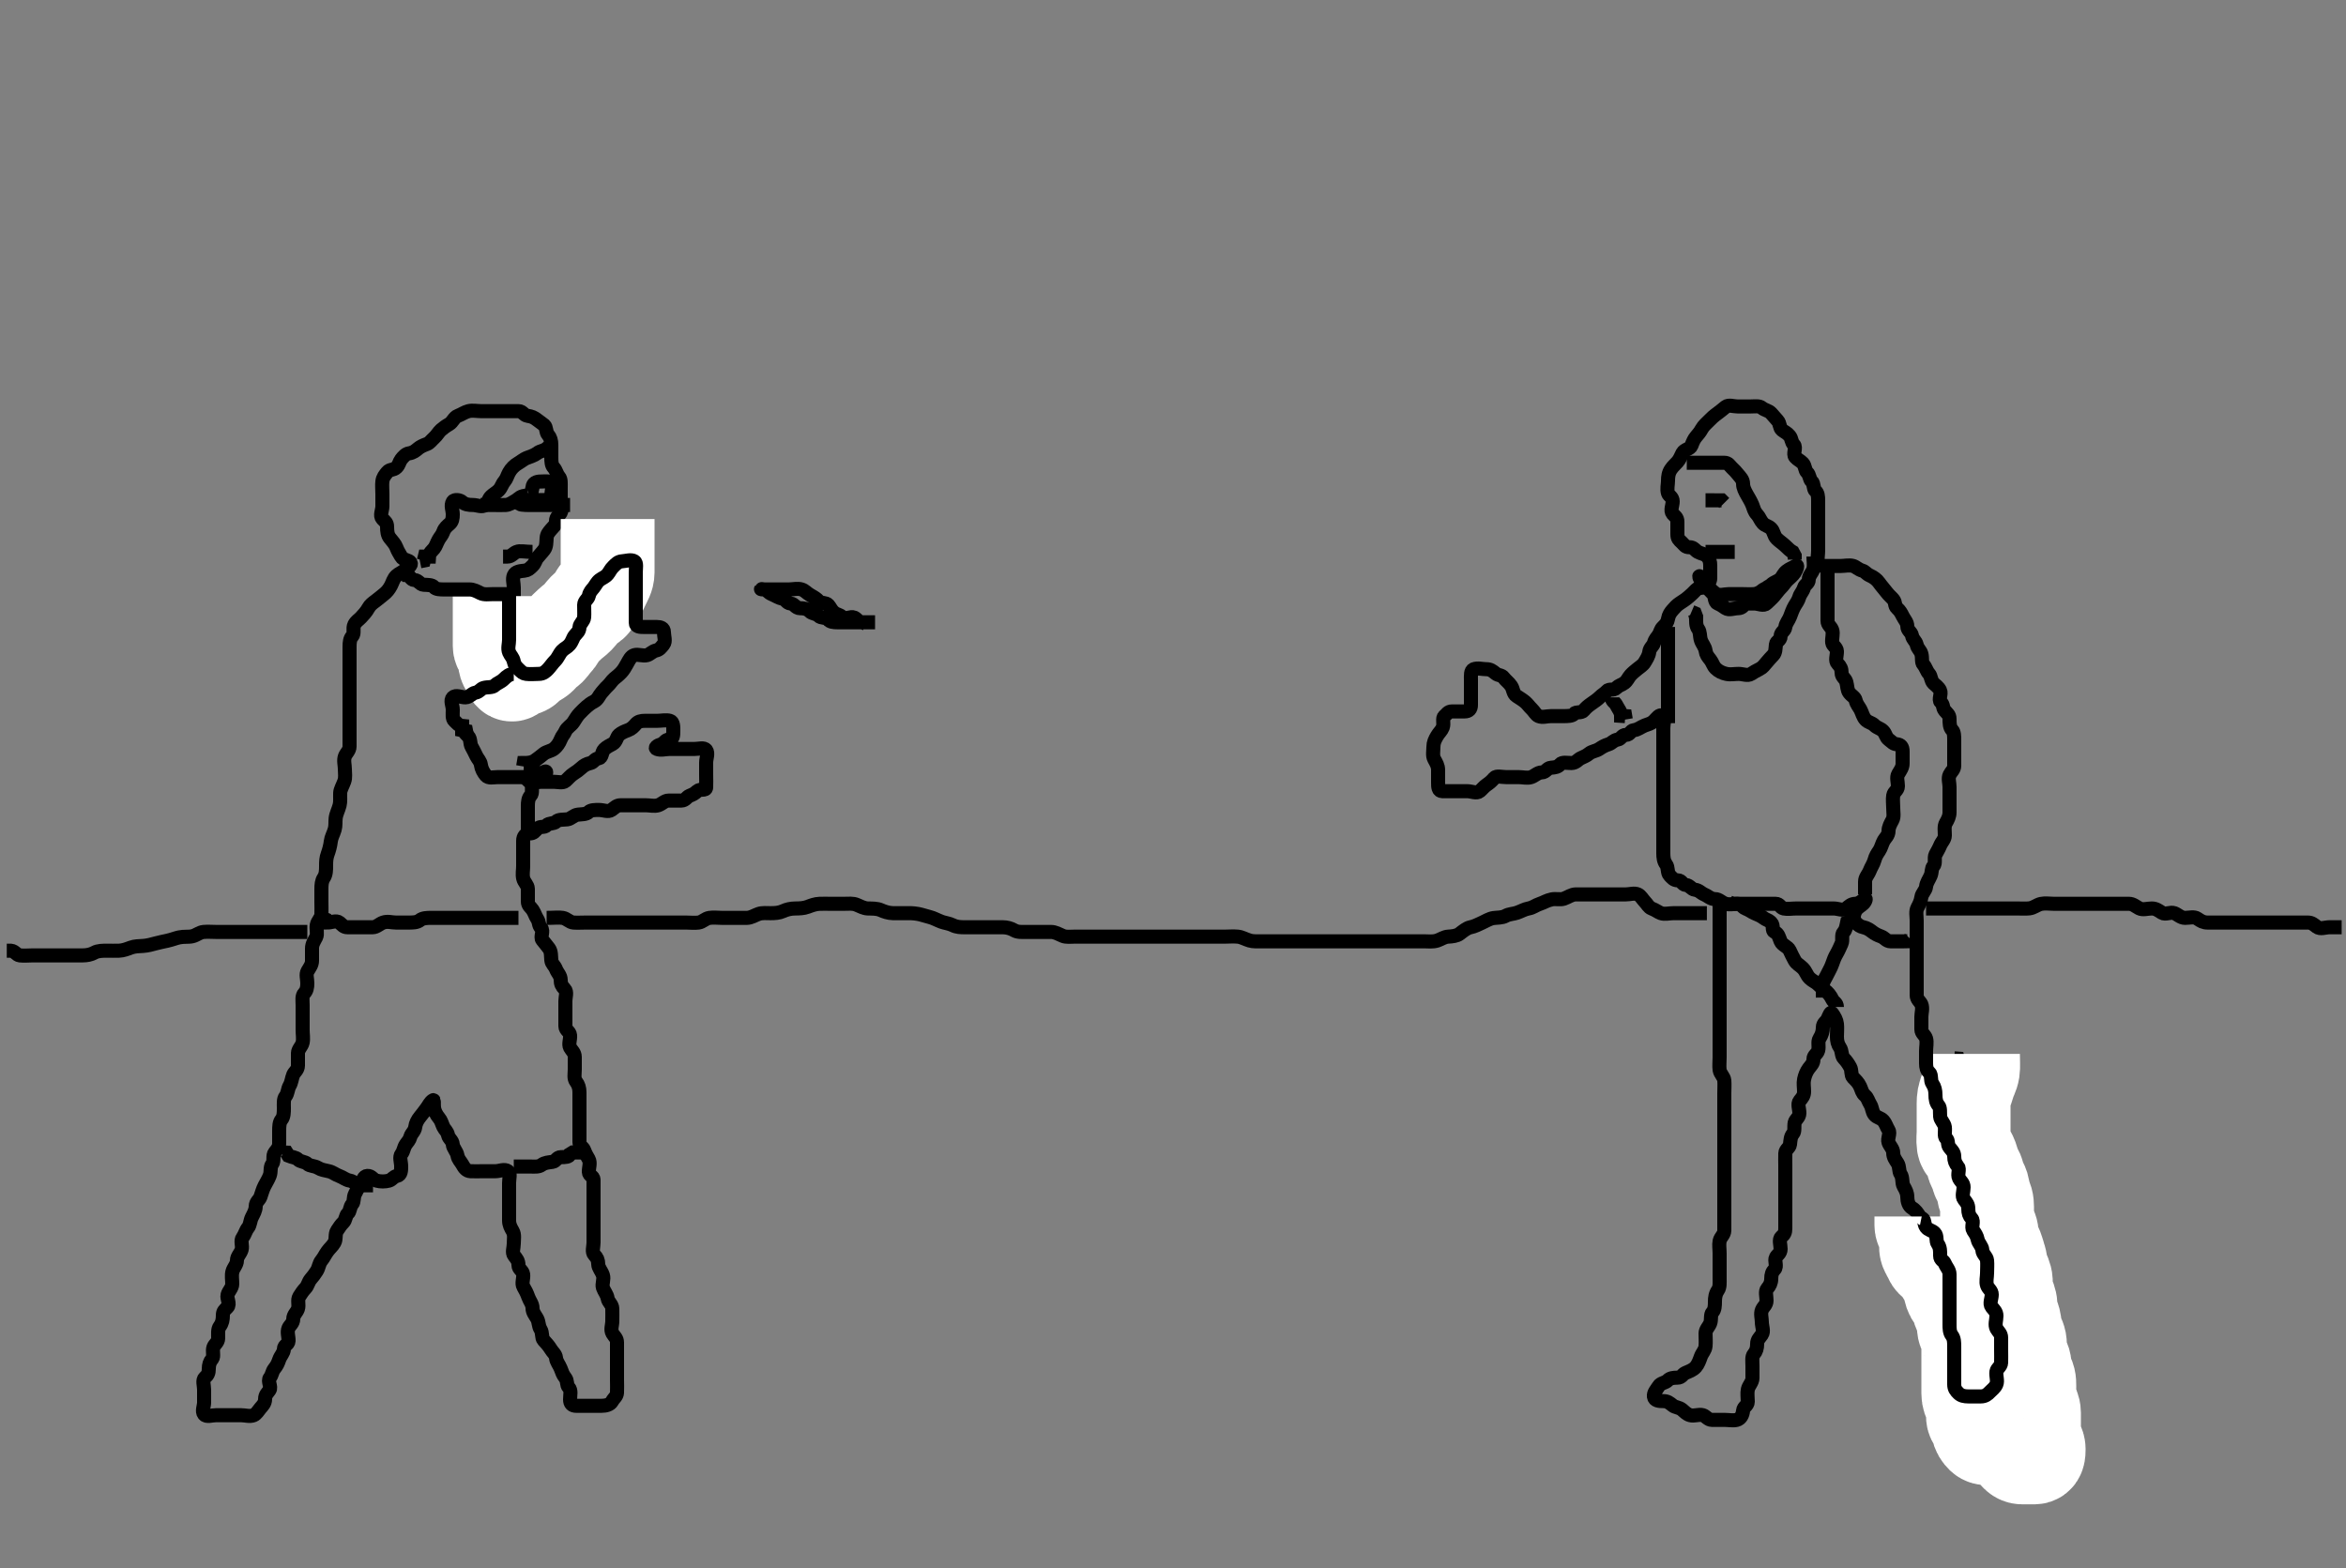 <svg width="500" height="334.262" xmlns="http://www.w3.org/2000/svg" xmlns:svg="http://www.w3.org/2000/svg" xmlns:xlink="http://www.w3.org/1999/xlink">
 <rect width="100%" height="100%" fill="#808080" stroke="none"/>
 <!-- Created with SVG-edit - http://svg-edit.googlecode.com/ -->
 <g display="inline" class="layer">
  <title>Layer 1</title>
  <path t="0,223,240,256,271,288,303,312,328,352,369,400,424,456,488,504,520,536,553,569,592,608,624,640,656,664,680,704,736,760,792,824,857,888,896,912,921,944,977,1001,1065,1081,1169,1208,1241,1273,1305,1337,1345,1361,1377,1401,1418,1449,1481,1513,1561,1593,1609,1641,1651,1674,1682,1705,1714,1730,1738,1746,1754,1762,1770,1778,1794,1803,1810,1819,1835,1852,1858,1890,1898,1914,1930,1954,1994,2026,2050,2082,2106,2130,2146,2162,2178,2194,2203,2219,2236,2242,2258,2274,2283,2290,2314,2323,2330,2354,2386,2419,2467,2507,2507,2547,2571,2579,2603,2619,2659,2699,2739,2763,2787,2835,2867,2899,2907,2980,3004,3059,3116,3164,3180,3204,3236,3253,3276,3292,3308,3340,3356,3364,3388,3396,3420,3436,3453,3476,3485,3508,3540,3564,3596,3628,3668,3708,3773,3789,3805,3821,3837,3853,3870,3893,3920,3925,3933,3949,3957,3981,4013,4029,4053,4069,4077,4101,4141,4165,4181,4197,4206,4221,4245,4253,4269,4293,4303,4319,4342,4374,4398,4414,4422,4446,4454,4470,4494,4502,4519,4542,4552,4566,4582,4622,4646,4670,4686,4710,4726,4758,4766,4790,4814,4830,4862,4870,4886,4903,4926,4936,4958,4968,4991,4998,5047,5070,5087,5103,5111,5127,5143,5191,5207,5215,5231,5255,5287,5303,5311,5327,5343,5383,5391,5407,5415,5431,5463,5479,5511,5535,5553,5569,5591,5599,5615,5663,5711,5720,5784,5816,5832,5840,5872,5880,5928,5952,5970,6000,6008,6224,6248,6256,6264,6280,6296,6312,6328,6336,6344,6376,6408,6417,6440,6480,6489,6521,6553,6577,6586,6617,6625,6657,6665,6681,6697,6713,6721,6737,6745,6761,6777,6786,6802,6825,6841,6857,6873,6889,6913,6922,6945,6953,6970,6977,6986,6993,7003,7009,7019,7025,7041,7049,7474,7482,7490,7498,7506,7514,7522,7522,7530,7538,7546,7554,7562,7587,7594,7610,7634,7642,7658,7674,7682,7706,7706,7722,7730,7746,7754,7770,7778,7794,7803,7810,7835,7852,7858,7867,7899,7923,7938,7955,7979,7995,8011,8035,8067,8099,8131,8147,8179,8219,8251,8283,8291,8315,8331,8379,8387,8403,8435,8499,8523,8531,8564,8684,8716,8732,8748,8764,8796,8836,8844,8868,8892,8908,8932,8948,8972,9004,9044,9068,9086,9102,9116,9132,9140,9156,9172,9205,9221,9244,9253,9260,9284,9292,9309,9333,9349,9365,9381,9397,9421,9445,9461,9477,9486,9502,9525,9533,9549,9565,9589,9605,9621,9637,9654,9661,9670,9687,9693,9709,9725,9741,9749,9765,9781,9789,9813,9813,9821,9845,9853,9861,9877,9893,9909,9925,9935,9957,9990,10005,10021,10030,10037,10054,10070,10086,10103,10119,10125,10142,10150,10158,10166,10166,10173,10174,10174,10182,10190,10198,10198,10207,10207,10214,10221,10230,10237,10245,10253,10253,10261,10270,10278,10294,10303,10310,10326,10342,10358,10406,10430,10462" d="M366.5,192.631C366.5,194.278 366.5,195.206 366.5,196.056C366.5,196.984 366.5,197.852 366.5,198.798C366.5,199.656 366.5,200.546 366.5,201.347C366.5,202.278 366.5,203.206 366.5,204.056C366.5,204.984 366.5,205.852 366.5,206.798C366.5,207.652 366.5,208.546 366.5,209.347C366.5,210.278 366.5,211.206 366.5,212.056C366.5,212.984 366.5,213.852 366.5,214.798C366.5,215.656 366.5,216.546 366.5,217.347C366.5,218.278 366.5,219.206 366.5,220.056C366.5,220.984 366.5,221.852 366.5,222.798C366.5,223.656 366.5,224.547 366.5,225.347C366.5,226.278 366.385,227.213 366.5,228.056C366.612,228.875 367.439,229.502 367.5,230.278C367.573,231.203 367.5,232.131 367.5,232.984C367.5,233.915 367.5,234.798 367.5,235.684C367.5,236.578 367.5,237.464 367.5,238.278C367.5,239.206 367.5,240.131 367.5,240.984C367.5,241.915 367.5,242.798 367.5,243.688C367.5,244.574 367.5,245.464 367.5,246.278C367.5,247.152 367.5,248.11 367.5,248.988C367.5,249.926 367.5,250.798 367.5,251.731C367.5,252.578 367.5,253.432 367.5,254.331C367.5,255.231 367.5,256.11 367.5,256.988C367.5,257.931 367.5,258.83 367.5,259.684C367.5,260.578 367.516,261.464 367.5,262.278C367.482,263.206 366.68,263.63 366.5,264.509C366.332,265.33 366.5,266.278 366.5,267.131C366.5,268.056 366.5,268.984 366.5,269.852C366.5,270.716 366.5,271.635 366.5,272.509C366.5,273.347 366.595,274.334 366.147,274.984C365.608,275.766 365.5,276.578 365.5,277.464C365.5,278.278 365.465,279.169 365,279.652C364.468,280.203 364.812,281.257 364.489,282.056C364.181,282.82 363.501,283.347 363.5,284.206C363.499,285.131 363.587,285.988 363.5,286.915C363.416,287.809 362.784,288.347 362.5,289.131C362.216,289.915 361.931,290.754 361.415,291.347C360.821,292.028 359.971,292.294 359.216,292.631C358.532,292.936 358.443,293.631 357.521,293.631C356.621,293.631 355.917,293.729 355.464,294.206C354.912,294.786 353.935,294.731 353.5,295.464C353.075,296.181 352.383,296.805 352.5,297.688C352.612,298.531 353.585,298.631 354.5,298.631C355.379,298.631 355.818,298.995 356.5,299.546C357.061,299.999 357.841,299.924 358.5,300.464C359.069,300.93 359.446,301.409 360.216,301.63C361.111,301.887 362.034,301.381 362.925,301.631C363.578,301.814 364,302.62 364.853,302.631C365.784,302.642 366.667,302.631 367.536,302.631C368.443,302.631 369.359,302.832 370.147,302.631C371.006,302.411 371.412,301.57 371.5,300.656C371.584,299.786 372.5,299.62 372.5,298.752C372.5,297.915 372.335,296.964 372.521,296.11C372.7,295.287 373.49,294.631 373.5,293.715C373.509,292.915 373.5,291.984 373.5,291.131C373.5,290.206 373.321,289.165 373.784,288.63C374.308,288.023 374.5,287.347 374.5,286.41C374.5,285.546 375.026,285.146 375.5,284.464C375.991,283.76 375.5,282.688 375.5,281.798C375.5,280.984 375.18,279.99 375.511,279.206C375.821,278.471 376.5,278.131 376.5,277.206C376.5,276.278 376.148,275.235 376.667,274.631C377.188,274.024 377.5,273.41 377.5,272.578C377.5,271.667 377.682,271.085 378.216,270.546C378.833,269.923 378.102,268.694 378.5,267.984C378.829,267.395 379.5,267.131 379.5,266.206C379.5,265.347 379.058,264.145 379.667,263.631C380.304,263.093 380.5,262.716 380.5,261.798C380.5,260.984 380.5,260.056 380.5,259.206C380.5,258.278 380.5,257.409 380.5,256.531C380.5,255.595 380.5,254.716 380.5,253.798C380.5,252.984 380.5,252.11 380.5,251.152C380.5,250.274 380.5,249.432 380.5,248.464C380.5,247.595 380.468,246.714 380.5,245.798C380.529,244.982 381.416,244.645 381.5,243.915C381.606,242.99 381.618,242.234 382.147,241.635C382.597,241.128 382.325,240.113 382.5,239.278C382.645,238.585 383.482,238.206 383.5,237.278C383.517,236.41 383.031,235.278 383.557,234.635C384.097,233.976 384.5,233.547 384.5,232.642C384.5,231.752 384.319,230.896 384.5,230.056C384.68,229.221 384.968,228.434 385.501,227.716C386.02,227.018 386.5,226.656 386.5,225.752C386.5,224.915 387.278,224.685 387.499,223.915C387.756,223.02 387.337,222.051 387.784,221.347C388.3,220.535 388.5,219.798 388.5,218.984C388.5,218.056 389.223,217.801 389.5,217.206C389.891,216.365 390.153,215.494 390.5,215.984C391.019,216.715 391.416,217.45 391.5,218.206C391.602,219.125 391.5,220.056 391.5,220.915C391.5,221.852 391.672,222.588 392.147,223.278C392.632,223.982 392.427,225.053 393,225.61C393.447,226.045 393.916,226.706 394.333,227.464C394.7,228.13 394.462,229.165 394.925,229.642C395.44,230.172 396.059,230.725 396.443,231.574C396.811,232.387 396.83,232.918 397.5,233.509C398.059,234.003 398.161,234.663 398.585,235.347C399.081,236.146 398.955,236.916 399.521,237.61C400.048,238.257 400.836,238.232 401.379,238.852C401.953,239.509 402.071,240.202 402.5,240.852C402.96,241.55 402.201,242.661 402.5,243.51C402.765,244.262 403.5,244.852 403.5,245.715C403.5,246.631 403.95,247.176 404.415,247.916C404.902,248.693 404.653,249.608 405.075,250.242C405.616,251.055 405.292,252.106 405.721,252.852C406.153,253.602 406.495,254.242 406.5,255.131C406.505,256.031 406.781,257.034 407.5,257.464C408.27,257.925 408.734,258.589 409.147,259.331C409.573,260.095 410.075,260.779 410.464,261.606C410.819,262.362 411.072,263.198 411.721,263.852C412.331,264.467 413.041,264.979 413.5,265.798C413.891,266.495 414.148,267.027 414.667,267.631C415.188,268.238 415.791,268.696 416.216,269.347C416.676,270.051 417.29,270.634 417.5,271.464C417.7,272.255 418.416,272.785 418.5,273.631C418.587,274.505 419.187,275.072 419.443,275.926C419.709,276.815 419.284,277.921 419.784,278.547C420.277,279.165 420.5,279.915 420.5,280.798C420.5,281.688 420.045,282.834 420.667,283.464C421.264,284.07 421.5,284.509 421.5,285.347C421.5,286.278 421.5,287.131 421.5,288.056C421.5,288.915 421.904,290.019 421.415,290.631C420.867,291.315 420.106,291.308 419.585,291.915C419.052,292.537 418.979,293.454 418.479,294.131C418.005,294.773 417.5,295.206 417.5,296.131C417.5,296.984 416.939,297.364 416.536,298.056C416.103,298.799 416.008,300.101 416.585,300.631C417.244,301.235 417.534,301.398 418.216,301.631C418.999,301.898 419.837,302.361 420.415,302.915C420.977,303.454 421.557,303.631 422.464,303.631C423.333,303.631 424.216,303.631 425.075,303.631C426,303.631 427.029,303.874 427.5,303.347C427.999,302.788 428.167,302.339 428.784,301.716C429.318,301.177 429.859,301.244 430.489,300.595C431.102,299.965 431.24,299.24 431.5,298.347C431.763,297.447 431.418,296.527 431.5,295.667C431.584,294.786 432.495,294.595 432.5,293.715C432.506,292.798 432.5,291.984 432.5,291.056C432.5,290.206 432.5,289.278 432.5,288.347C432.5,287.464 432.202,287.059 431.621,286.41C431.062,285.783 431.5,284.667 431.5,283.798C431.5,282.915 430.977,282.565 430.5,281.798C430.115,281.179 429.505,280.464 429.5,279.574C429.495,278.667 428.584,278.477 428.5,277.631C428.409,276.721 427.584,276.477 427.5,275.656C427.408,274.757 427.167,274.18 426.667,273.464C426.165,272.747 426.433,271.74 426,271.11C425.442,270.298 425.158,269.493 424.784,268.83C424.348,268.057 424.874,267.025 424.479,266.152C424.169,265.465 423.5,265.131 423.5,264.206C423.5,263.278 422.939,262.898 422.536,262.206C422.103,261.463 422.5,260.41 422.5,259.574C422.5,258.631 422.037,258.259 421.511,257.595C420.964,256.905 421.908,255.654 421.443,254.984C420.956,254.283 420.5,253.926 420.5,253.067C420.5,252.195 420.5,251.231 420.5,250.326C420.5,249.464 420.5,248.61 420.5,247.631C420.5,246.842 420.718,246.087 420.464,245.042C420.25,244.158 419.603,243.473 419.521,242.631C419.426,241.657 419.5,240.832 419.5,239.931C419.5,239.031 419.502,238.131 419.5,237.231C419.498,236.331 419.174,235.594 418.784,234.831C418.399,234.078 418.5,233.131 418.5,232.152C418.5,231.274 418.5,230.431 418.5,229.531C418.5,228.595 418.499,227.715 417.925,227.056L417.5,226.347L417.279,225.631L416.5,225.574" id="svg_1" stroke-width="3" stroke="#000" fill="none"/>
  <path t="13320,13496,13505,13514,13521,13522,13526,13526,13541,13541,13546,13559,13564,13576,13583,13600,13616,13640,13655,13672,13696,13712,13728,13737,13752,13752,13768,13776,13784,13792,13799,13807,13815,13832,13840,13848,13848,13858,13867,13874,13879,13890,13895,13895,13911,13918,13918,13927,13927,13932,13939,13939,13943,13943,13958,13958,13965,13965,13976,13976,13981,13981,13990,13990,13994,14006,14006,14010,14010,14025,14032,14032,14041,14046,14058,14058,14064,14076,14082,14091,14096,14097,14108,14115,14125,14125,14133,14140,14140,14144,14156,14160,14174,14177,14188,14192,14192,14209,14216,14231,14247,14327,14343,14353,14369,14375,14383,14391,14399,14407,14415,14431,14439,14440,14471,14496,14527,14537,14577,14585,14609,14617,14625,14633,14642,14648,14665,14673,14680,14690,14705,14721,14738,14755,14771,14778,14786,14792,14801,14817,14833,14849,14857,14872,14873,14881,14888,14905,14913,14921,14921,14928,14938,14944,14954,14961,14977,14993,15002,15009,15026,15033,15041,15049,15056,15073,15089,15097,15105,15113,15130,15137,15146,15158,15170,15188,15218" d="M420.5,224.631C420.5,226.431 420.599,227.339 420.479,228.152C420.334,229.14 419.862,229.785 419.584,230.747C419.366,231.502 419.029,232.439 418.784,233.147C418.458,234.091 418.5,234.931 418.5,235.926C418.5,236.798 418.5,237.631 418.5,238.578C418.5,239.464 418.5,240.278 418.5,241.206C418.5,242.056 418.361,242.994 418.5,243.915C418.612,244.656 419.242,245.068 419.667,245.798C420.057,246.469 420.318,247.173 420.521,248.131C420.699,248.974 421.456,249.606 421.5,250.432C421.548,251.331 422.239,251.996 422.5,252.852C422.757,253.693 422.721,254.598 423.075,255.231C423.556,256.092 423.5,257.031 423.5,257.926C423.5,258.741 423.372,259.696 423.721,260.609C423.974,261.268 424.463,262.042 424.5,262.952C424.535,263.806 424.858,264.704 425.216,265.43C425.611,266.23 425.814,267.105 426.075,267.842C426.419,268.817 426.362,269.651 426.721,270.61C426.98,271.3 427.452,272.114 427.496,273.035C427.542,274.029 427.413,274.836 427.784,275.747C428.06,276.426 428.461,277.283 428.499,278.147C428.541,279.13 428.728,279.949 429,280.631C429.389,281.605 429.376,282.445 429.557,283.388C429.735,284.314 430.265,284.948 430.443,285.874C430.623,286.816 430.353,287.765 430.585,288.431C430.894,289.317 431.481,290.03 431.5,290.931C431.519,291.831 431.801,292.682 432.147,293.331C432.601,294.18 432.5,295.152 432.5,296.115C432.5,296.806 432.351,297.928 432.721,298.731C433.03,299.399 433.495,300.231 433.5,301.131C433.505,302.031 433.5,302.931 433.5,303.831C433.5,304.731 433.319,305.672 433.585,306.431C433.886,307.287 434.5,307.915 434.5,308.852C434.5,309.716 434.479,310.62 433.584,310.631C432.784,310.64 431.889,310.636 431,310.631C430.111,310.626 429.69,309.985 429.064,309.242C428.532,308.611 427.871,308.136 427.279,307.631C426.589,307.043 425.823,306.775 425,306.631C424.089,306.471 423.112,306.763 422.536,306.206C422.035,305.721 421.664,305.191 421.496,304.274C421.335,303.402 420.561,302.76 420.5,302.02C420.419,301.034 420.624,300.097 420.216,299.346C419.786,298.553 419.5,297.798 419.5,296.984C419.5,296.056 419.5,295.131 419.5,294.278C419.5,293.347 419.5,292.464 419.5,291.531C419.5,290.684 419.5,289.83 419.5,288.988C419.5,288.056 419.5,287.131 419.5,286.274C419.5,285.335 419.228,284.542 418.853,283.926C418.354,283.108 418.638,282.14 418.496,281.274C418.352,280.397 417.602,279.643 417.504,278.931C417.382,278.038 417.067,277.249 416.416,276.547C415.846,275.933 415.642,275.055 415.5,274.206C415.351,273.314 414.89,272.581 414.415,271.915C413.908,271.204 413.93,270.382 413.279,269.752C412.667,269.162 411.811,269.001 411.5,268.206C411.171,267.363 410.561,266.759 410.5,265.926C410.437,265.069 410.782,264.059 410.489,263.242C410.225,262.505 409.504,261.984 409.5,261.131L409.5,260.206L409.5,259.278" id="svg_2" stroke-width="20" stroke="#fff" fill="none"/>
  <path t="19644,20092,20148,20196,20222,20228,20260,20292,20308,20332,20365,20436,20469,20485,21061,21077,21150,21174,21198,21430,21462,21526,21566,21582,21606,21630,21655,21672,21710,21726,21758,21782,21798,21806,21815,21847,21895,21959,22031,22087,22105,22127,22151,22199,22239,22271,22359,22407,22423,22455,22519,22552,22567,22672,22712,22776,22928,22938,22960,22992,23000,23016,23040,23048,23064,23072,23080,23096,23120,23138,23144,23168,23184,23217,23240,23248,23280,23305,23337,23361,23377,23401,23425,23457,23481,23545,23659,23665,23785,23817,24426,24442,24450,24466,24482,24490,24506,24522,24530,24555,24572,24588,24594,24619,24626,24634,24650,24658,24674,24690,24698,24714,24730,24755,24787,24819,24842,24850,24883,24915,24957,24964,24989,25027,25059,25075,25091,25107,25139,25147,25172,25188,25211,25227,25235,25251,25275,25291,25307,25315,25339,25363,25379,25388,25395,25427,25451,25467,25483,25491,25517,25533,25555,25588,25606,25622,25638,25645,25668,25700,25741,25748,25764,25781,25806,25829,25853,25869,25901,25917,25933,25949,25957,25981,26029,26045,26061,26085,26189,26206,26237,26245,26261,26285,26309,26341,26943,26952,26966,26982,26982,27005,27021,27045,27054,27070,27085,27117,27125,27149,27173,27189,27197,27229,27269,27285,27325,27349,27357,27365,27421,27453,27471,27493,27501,27525,27557,27573,27605,27637,27670,27687,27702,27726,27766,27806,27813,27839,27878,27950,27982,28054,28078,28094,28126,28142,28214,28246,28254,28286,28326,28366,28390,28415,28447,28479,28543,28551,28591,28615,28623,28663,28688,28695,28727,28751,28759,28799,28807,28831,28863,28895,28911,28983,29007,29015,29031,29056,29063,29080,29105,29128,29137,29176,29192,29216,29240,29256,29280,29336,29344,29360,29408,29440,29448,29488,29496,29576,29584,29640,29656,29672,29729,29736,29785,29792,29816,29824,29857,29881,29913,29938,29969,29985,30682,30714,30746,30762,30778,30794,30858,30874,30890,30914,30930,30986,31018,31042,31058,31106,31138,31162,31189,31226,31250,31267,31298,31306,31330,31357,31364,31378,31394,31411,31427,31451,31475,31491,31507,31531,31547,31573,31595,31611,31643,31659,31691,31700,31731,31740,31779,31788,31819,31851,31883,31923,31948,31979,32020,32043,32059,32075,32100,32116,32148,32155,32228,32236,32252,32260,32284,32308,32332,32357,32364,32390,32397,32460,32468,32484,32500,32516,32525,32540,32612,32641,32652,32740,32764,32812,32933,32989,33013,33125,33149,33165,33205,33245,33285,33325,33365,33397,33445,33477,33485,33517,33565,33597,33637,33678,33694,33718,33742,33806,33814,33878,33902,33934,33990,34030,34102,34174,34191,34214,34230,34257,34264,34278,34294,34326,34358,34359,34382,34439,34456,34473,34496,34504,34535,34567,34575,34591,34607,34623,34647,34673,34690,34711,34735,34743,34783,34815,34824,34847,34863,34874,34895,34911,34935,34951,34967,34999,35008,35047,35055,35073,35104,35144,35176,35200,35240,35248,35312,35320,35376,35424,35440,35472,35480,35520,35544,35560,35592,35624,35664,35696,35712,35739,35768,35800,35825,35833,35857,35865,35890,35913,35977,35986,36089,36097,36129,36193,36233,36241,36265,36281,36297,36313,36329,36385,36394,36417,36442,36481,36489,36521,36546,36562,36577,36618,36650,36682,36786,36826,36978,37058,37138,37178,37203,37219,37251,37275,37299,37347,37387,37395,37427,37451,37507,37523,37555,37587,37667,37699,37707,37739,37763,37819,37852,37884,37900,37916,37932,37974,38004,38036,38076,38124,38156,38180,38260,38284,38300,38356,38412,38452,38476,38517,38581,38677,38725,38781,38837,38877,38909,38925,38965,38990,39029,39055,39069,39093,39117,39133,39165,39174,39191,39230,39270,39310,39318,39358,39382,39398,39414,39440,39449,39472,39481,39494,39518,39525,39542,39574,39590,39607,39630,39646,39662,39672,39702,39758,39798,39824,39854,39886,39934,39943,40038,40199,40215,40231,40247,40273,40295,40303,40319,40335,40344,40359,40366,40383,40392,40407,40416,40431,40441,40447,40464,40473,40490,40498,40511,40519,40535,40559,40591,40623,40663,40696,40728,40768,40800,40816,40841,40864,40896,40904,40922,40968,41000,41016,41032,41048,41074,41090,41099,41112,41128,41137,41160,41169,41216,41241,41923,41955,41979,41990,42002,42028,42043,42058,42083,42093,42115,42131,42147,42163,42195,42205,42218,42242,42267,42283,42308,42318,42331,42347,42363,42395,42427,42459,42492,42524,42556,42588,42612,42636,42652,42739,42757,42787,43123,43148,43159,43181,43207,43218,43293,43325,43437,43477,43493,43509,43549,43559,43605,43629,43639,43669,43717,43727,43757,43789,43821,43838,43853,43863" d="M409.5,259.631C410.333,259.798 409.968,260.828 410.501,261.546C411.02,262.243 411.736,262.19 412.333,262.798C412.943,263.418 412.542,264.512 413,265.131C413.553,265.878 413.5,266.798 413.5,267.667C413.5,268.574 414.254,268.657 414.5,269.278C414.826,270.103 415.5,270.688 415.5,271.595C415.5,272.464 415.5,273.347 415.5,274.206C415.5,275.131 415.5,275.984 415.5,276.915C415.5,277.852 415.5,278.688 415.5,279.595C415.5,280.464 415.5,281.347 415.5,282.206C415.5,283.131 415.504,283.984 416,284.631C416.496,285.278 416.5,286.131 416.5,287.056C416.5,287.984 416.5,288.852 416.5,289.798C416.5,290.652 416.5,291.546 416.5,292.347C416.5,293.278 416.5,294.131 416.5,295.056C416.5,295.984 416.866,296.425 417.443,296.984C417.968,297.493 418.667,297.631 419.557,297.631C420.443,297.631 421.333,297.631 422.147,297.631C423.075,297.631 423.599,297.217 424.147,296.635C424.57,296.188 425.179,295.791 425.489,295.056C425.82,294.272 425.358,293.263 425.5,292.335C425.612,291.605 426.471,291.275 426.5,290.432C426.53,289.546 426.5,288.62 426.5,287.752C426.5,286.915 426.5,285.984 426.5,285.131C426.5,284.206 425.894,283.856 425.536,283.206C425.088,282.393 425.5,281.347 425.5,280.464C425.5,279.595 424.998,279.199 424.5,278.574C423.935,277.864 424.5,276.798 424.5,275.915C424.5,275.056 423.769,274.737 423.504,273.984C423.222,273.179 423.5,272.206 423.5,271.347C423.5,270.41 423.59,269.542 423.5,268.631C423.416,267.785 422.561,267.349 422.5,266.464C422.44,265.596 421.68,265.041 421.5,264.206C421.319,263.366 421.003,262.946 420.557,262.278C420.038,261.501 420.805,260.347 420.216,259.716C419.685,259.147 419.5,258.547 419.5,257.631C419.5,256.752 419.131,256.317 418.585,255.63C418.065,254.974 418.5,253.915 418.5,253.056C418.5,252.131 417.877,251.846 417.521,251.131C417.108,250.302 417.766,249.2 417.279,248.631C416.756,248.021 416.5,247.41 416.5,246.464C416.5,245.61 415.998,245.199 415.5,244.574C414.948,243.881 415.36,243.088 414.784,242.631C414.282,242.233 414.625,241.122 414.5,240.206C414.388,239.387 413.561,238.76 413.5,237.984C413.427,237.059 413.597,236.134 413.147,235.626C412.618,235.028 412.5,234.206 412.5,233.347C412.5,232.41 412.328,231.673 411.853,230.984C411.368,230.28 411.743,229.102 411.216,228.631C410.657,228.132 410.5,227.547 410.5,226.63C410.5,225.752 410.5,224.915 410.5,224.056C410.5,223.131 410.736,222.172 410.499,221.347C410.278,220.577 409.5,220.278 409.5,219.41C409.5,218.464 409.5,217.606 409.5,216.716C409.5,215.915 409.85,214.915 409.5,214.056C409.27,213.492 408.505,213.056 408.5,212.131C408.495,211.278 408.5,210.347 408.5,209.464C408.5,208.578 408.5,207.688 408.5,206.798C408.5,205.984 408.5,205.056 408.5,204.131C408.5,203.278 408.5,202.347 408.5,201.464C408.5,200.578 408.5,199.688 408.5,198.798C408.5,197.984 408.5,197.056 408.5,196.195C408.5,195.242 408.247,194.258 408.667,193.464C409.03,192.777 409.375,192.122 409.5,191.206C409.612,190.387 410.416,189.81 410.5,188.984C410.586,188.135 411.078,187.548 411.464,186.667C411.814,185.87 411.593,185.095 412.075,184.595C412.631,184.018 412.14,182.894 412.521,182.131C412.878,181.416 413.192,180.995 413.511,180.206C413.819,179.442 414.499,178.915 414.5,178.056C414.501,177.131 414.305,176.123 414.721,175.41C415.158,174.662 415.5,173.984 415.5,173.131C415.5,172.206 415.5,171.278 415.5,170.41C415.5,169.464 415.5,168.61 415.5,167.716C415.5,166.915 415.14,165.894 415.521,165.131C415.878,164.416 416.5,164.056 416.5,163.206C416.5,162.278 416.5,161.347 416.5,160.464C416.5,159.595 416.5,158.688 416.5,157.798C416.5,156.984 416.503,156.054 416.075,155.62C415.514,155.053 415.5,154.131 415.5,153.206C415.5,152.347 415.001,152.083 414.5,151.464C413.953,150.788 414.272,150.218 413.621,149.631C413.082,149.144 413.86,147.894 413.479,147.131C413.122,146.416 412.503,146.054 412.075,145.62C411.514,145.053 411.57,144.074 411.147,143.626C410.599,143.045 410.463,142.231 409.925,141.642C409.477,141.151 409.756,140.242 409.499,139.347C409.278,138.577 408.711,138.323 408.5,137.41C408.319,136.627 407.659,136.332 407.5,135.464C407.356,134.677 406.506,134.41 406.5,133.464C406.495,132.62 405.891,132.074 405.5,131.278C405.188,130.644 404.926,130.163 404.333,129.631C403.711,129.073 404.08,128.439 403.5,127.752C403.031,127.198 402.606,126.915 402.075,126.206C401.557,125.514 400.982,124.909 400.489,124.206C400.032,123.552 399.328,123.014 398.536,122.667C397.739,122.317 397.572,121.821 396.925,121.631C396.037,121.369 395.584,120.815 394.979,120.631C394.148,120.378 393.143,120.631 392.301,120.631C391.333,120.631 390.479,120.631 389.585,120.631C388.784,120.631 387.683,120.705 387.5,120.056C387.249,119.166 387.5,118.278 387.5,117.347C387.5,116.464 387.5,115.574 387.5,114.688C387.5,113.798 387.5,112.984 387.5,112.056C387.5,111.131 387.5,110.278 387.5,109.347C387.5,108.464 387.5,107.574 387.5,106.688C387.5,105.798 387.437,105.069 386.925,104.631C386.427,104.204 386.656,103.074 386.147,102.631C385.614,102.166 385.729,101.242 385.147,100.688C384.637,100.202 384.77,99.294 384.216,98.716C383.677,98.154 383.164,98.029 382.621,97.41C382.047,96.753 382.915,95.402 382.333,94.798C381.739,94.18 381.906,93.518 381.415,92.915C380.831,92.199 380.35,92.101 379.784,91.631C379.24,91.179 379.395,90.222 378.853,89.635C378.379,89.123 377.918,88.534 377.464,88.056C376.912,87.475 376.108,87.439 375.501,86.915C374.966,86.452 373.925,86.631 373.075,86.631C372.147,86.631 371.279,86.631 370.333,86.631C369.479,86.631 368.411,86.21 367.784,86.716C367.081,87.283 366.676,87.643 366,88.131C365.288,88.644 364.765,89.121 364.279,89.631C363.725,90.212 363.084,90.706 362.667,91.464C362.3,92.13 361.926,92.557 361.5,93.056C361.06,93.572 360.819,94.114 360.496,94.984C360.217,95.732 359.011,95.762 358.585,96.546C358.194,97.266 358.053,97.837 357.5,98.464C357.014,99.016 356.595,99.334 356.147,99.984C355.604,100.771 355.5,101.595 355.5,102.464C355.5,103.278 355.22,104.249 355.5,105.131C355.685,105.714 356.5,105.915 356.5,106.852C356.5,107.716 355.93,108.835 356.5,109.509C356.969,110.064 357.5,110.278 357.5,111.206C357.5,112.056 357.5,112.984 357.5,113.852C357.5,114.798 357.797,115.025 358.443,115.631C359.052,116.203 359.147,116.631 360.075,116.631C361,116.631 361.264,117.302 361.853,117.631C362.611,118.055 363.211,117.987 363.784,118.546C364.327,119.076 364.5,119.688 364.5,120.574C364.5,121.464 364.5,122.278 364.5,123.206C364.5,124.131 363.916,124.427 363.5,124.915C363.014,125.485 362.074,125.084 361.504,125.688C360.897,126.332 360.594,126.598 360,127.131C359.298,127.761 358.676,128.126 357.925,128.631C357.381,128.998 356.943,129.475 356.5,129.984C356.035,130.518 355.668,130.997 355.5,131.915C355.365,132.652 355.113,132.989 354.464,133.62C353.834,134.233 353.966,134.597 353.5,135.347C353.162,135.891 352.75,136.165 352.5,137.056C352.317,137.709 351.611,138.062 351.5,138.984C351.4,139.808 350.885,140.551 350.5,141.206C350.16,141.783 349.441,142.191 348.925,142.631C348.426,143.057 347.971,143.387 347.5,143.915C347.001,144.474 346.852,145.06 346.216,145.546C345.511,146.084 345.136,145.978 344.5,146.62C343.882,147.245 342.964,146.745 342.5,147.278C342.057,147.787 341.446,148.096 340.925,148.62C340.447,149.101 339.794,149.528 339.147,149.984C338.378,150.526 338.041,150.828 337.5,151.464C337.023,152.024 335.925,151.631 335.5,152.131C335.075,152.631 334.147,152.631 333.216,152.631C332.333,152.631 331.464,152.631 330.557,152.631C329.667,152.631 328.784,152.98 327.925,152.631C327.361,152.401 326.97,151.599 326.479,151.131C325.901,150.58 325.574,150.057 325.075,149.631C324.559,149.191 323.92,148.807 323.216,148.347C322.469,147.86 322.542,146.888 322.075,146.206C321.545,145.431 320.952,145.074 320.5,144.464C320.003,143.794 319.386,144.039 318.784,143.546C318.059,142.951 317.621,142.631 316.784,142.631C315.925,142.631 314.938,142.309 314.075,142.642C313.385,142.907 313.5,144.056 313.5,144.984C313.5,145.852 313.5,146.716 313.5,147.642C313.5,148.509 313.5,149.347 313.5,150.278C313.5,151.131 313.075,151.631 312.147,151.631C311.216,151.631 310.333,151.631 309.464,151.631C308.557,151.631 308.39,152.234 307.853,152.631C307.31,153.032 307.822,154.193 307.489,155.056C307.224,155.746 306.695,156.139 306.279,156.852C305.81,157.655 305.5,158.278 305.5,159.206C305.5,160.056 305.273,161.066 305.667,161.798C306.113,162.628 306.5,163.206 306.5,164.131C306.5,164.984 306.5,165.915 306.5,166.798C306.5,167.688 306.51,168.613 307.379,168.631C308.216,168.648 309.147,168.631 310,168.631C310.925,168.631 311.853,168.631 312.721,168.631C313.585,168.631 314.711,169.195 315.379,168.631C315.933,168.162 316.207,167.731 316.853,167.278C317.624,166.738 317.954,166.432 318.5,165.798C318.936,165.291 320.075,165.631 321,165.631C321.853,165.631 322.784,165.631 323.667,165.631C324.557,165.631 325.509,165.906 326.333,165.631C327.124,165.367 327.721,164.641 328.585,164.631C329.479,164.62 329.715,163.692 330.557,163.631C331.441,163.567 332.03,163.48 332.5,162.915C332.952,162.371 334,162.633 334.925,162.631C335.853,162.629 336.295,161.911 336.853,161.631C337.685,161.214 338.051,161.136 338.667,160.631C339.32,160.096 340.113,160.119 340.853,159.626C341.518,159.184 341.968,158.904 342.853,158.626C343.561,158.404 343.863,157.77 344.784,157.631C345.525,157.519 345.667,156.632 346.536,156.631C347.415,156.63 347.486,155.715 348.216,155.631C349.141,155.525 349.662,154.979 350.536,154.631C351.352,154.306 351.823,154.295 352.5,153.667C353.128,153.083 353.706,152.066 354.379,152.631C354.935,153.098 354.5,154.206 354.5,155.131C354.5,156.056 354.5,156.915 354.5,157.852C354.5,158.715 354.5,159.606 354.5,160.51C354.5,161.347 354.5,162.242 354.5,163.11C354.5,164.067 354.5,164.926 354.5,165.852C354.5,166.715 354.5,167.606 354.5,168.432C354.5,169.346 354.5,170.242 354.5,171.11C354.5,172.067 354.5,172.926 354.5,173.852C354.5,174.715 354.5,175.626 354.5,176.509C354.5,177.347 354.5,178.206 354.5,179.131C354.5,180.056 354.5,180.915 354.5,181.852C354.5,182.716 354.587,183.552 355.075,184.206C355.605,184.916 355.294,185.997 355.853,186.574C356.362,187.099 356.721,187.621 357.585,187.631C358.479,187.641 358.5,188.559 359.333,188.631C360.146,188.701 360.495,189.548 361.216,189.631C362.143,189.738 362.535,190.355 363.216,190.631C363.983,190.941 364.584,191.63 365.511,191.631C366.415,191.632 366.891,192.37 367.784,192.631C368.631,192.878 369.525,192.631 370.443,192.631C371.333,192.631 372.147,192.631 373.075,192.631C373.936,192.631 374.889,192.631 375.784,192.631C376.667,192.631 377.536,192.631 378.443,192.631C379.333,192.631 379.456,193.486 380.147,193.631C380.982,193.806 381.925,193.631 382.853,193.631C383.721,193.631 384.584,193.631 385.5,193.631C386.379,193.631 387.216,193.631 388.147,193.631C389,193.631 389.925,193.631 390.853,193.631C391.721,193.631 392.795,194.203 393.5,193.62C394.147,193.085 394.537,192.678 395.415,192.631C396.219,192.588 396.684,192.154 397.333,191.631C397.841,191.222 397.677,192.047 397.147,192.574C396.629,193.09 396.005,193.317 395.557,193.984C395.072,194.706 394.856,195.986 395.504,196.631C396.124,197.247 396.458,197.472 397.147,197.631C398.052,197.839 398.563,198.242 399.075,198.631C399.608,199.037 400.132,199.311 401,199.631C401.624,199.861 402.075,200.626 402.925,200.631C403.853,200.637 404.721,200.631 405.667,200.631L406.521,200.61L407.075,200.056" id="svg_3" stroke-width="3" stroke="#000" fill="none"/>
  <path t="45132,45436,45452,45462,45476,45493,45501,45516,45532,45557,45574,45582,45596,45603,45611,45628,45644,45651,45677,45701,45726,45735,45743,45765,45797,45829,45853,45893,45909,45926,45942,45957,45992,45999,46013,46029,46044,46101,46141,46159,46414,46462,46494,46510,46542,46559,46606,46615,46639,46670,46686,46710,46726,46750,46766,46792,46801,46824,46847,46856,46878,46894,46910,46926,46943,46975,47015,47024,47047,47071,47093,47127,47151,47176,47199,47240,47263,47287,47303,47343,47375,47415,47424,47447,47463,47495,47511,47535,47552,47576,47599,47616,47641,47680,47840,47960,47984" d="M397.5,190.631C397.5,189.631 397.5,188.715 397.5,187.915C397.5,186.984 398.148,186.463 398.496,185.578C398.828,184.73 399.279,184.144 399.5,183.347C399.75,182.444 400.089,181.952 400.5,181.347C400.952,180.681 401.085,179.854 401.5,179.131C401.831,178.554 402.495,178.056 402.5,177.131C402.505,176.278 402.923,175.56 403.333,174.798C403.727,174.066 403.5,173.131 403.5,172.206C403.5,171.278 403.358,170.398 403.5,169.546C403.644,168.681 404.5,168.464 404.5,167.574C404.5,166.667 404.148,165.689 404.557,164.984C405.026,164.176 405.5,163.61 405.5,162.716C405.5,161.915 405.5,160.984 405.5,160.131C405.5,159.206 405.143,158.722 404.279,158.631C403.487,158.547 403.277,158.183 402.557,157.631C401.872,157.106 401.941,156.398 401.333,155.798C400.727,155.199 400.112,155.196 399.5,154.595C398.878,153.985 398.207,154.027 397.621,153.41C397.033,152.79 396.899,151.961 396.5,151.206C396.183,150.606 395.685,150.111 395.5,149.278C395.346,148.588 394.636,148.326 394.147,147.684C393.642,147.019 393.756,146.242 393.499,145.347C393.278,144.577 392.5,144.278 392.5,143.41C392.5,142.546 392.262,142.065 391.667,141.464C391.044,140.836 391.532,139.716 391.5,138.798C391.471,137.982 390.584,137.647 390.5,136.984C390.383,136.064 390.778,135.083 390.496,134.278C390.231,133.524 389.5,133.206 389.5,132.347C389.5,131.41 389.5,130.546 389.5,129.656C389.5,128.752 389.5,127.915 389.5,127.056C389.5,126.131 389.5,125.206 389.5,124.347L389.5,123.41L389.5,122.546L389.5,121.632" id="svg_4" stroke-width="3" stroke="#000" fill="none"/>
  <path t="49367,49559,49631,49655,49679,49695,49711,49719,49735,49751,49783,49791,49809,49839,49847,49862,49887,49895,49951,49983,50009,50016,50030,50047,50103,50119,50135,50144,50167,50215,50224,50256,50264,50288,50304,50336,50343,50368,50384,50416,50480,50495,50511,50527,50543,50592,50632,50640,50664,50680,50696,50720,50744,50768,50784,50800,50809,50840,50858,50873,50881,50905,50928,50977,50985,51049" d="M386.5,118.631C386.5,119.509 386.681,120.366 386.5,121.206C386.32,122.041 385.5,122.652 385.5,123.547C385.5,124.347 384.691,124.559 384.5,125.206C384.238,126.093 383.69,126.555 383.5,127.206C383.24,128.094 382.831,128.554 382.5,129.131C382.085,129.854 381.809,130.627 381.5,131.464C381.211,132.246 380.616,132.805 380.5,133.684C380.388,134.531 379.5,134.716 379.5,135.635C379.5,136.509 378.584,136.617 378.5,137.347C378.402,138.2 378.446,139.096 377.925,139.62C377.447,140.101 376.94,140.69 376.5,141.206C376.074,141.705 375.715,142.254 375,142.61C374.172,143.023 373.808,143.244 373.216,143.631C372.477,144.114 371.443,143.631 370.553,143.631C369.667,143.631 368.832,143.827 367.925,143.631C367.09,143.451 366.273,143.078 365.667,142.464C365.062,141.852 365.03,141.269 364.5,140.595C363.94,139.882 363.644,139.579 363.5,138.656C363.368,137.808 362.762,137.247 362.5,136.41C362.242,135.585 362.398,134.699 361.925,134.056C361.4,133.342 361.5,132.347 361.5,131.464L361.216,130.716L360.5,130.41" id="svg_5" stroke-width="3" stroke="#000" fill="none"/>
  <path t="52820,53068,53094,53116,53148,53164,53180,53196,53228,53252,53284,53300,53316,53348,53380,53412,53444,53476,53500,53540,53572,53628,53660,53677" d="M355.5,133.631C355.5,134.631 355.5,135.546 355.5,136.347C355.5,137.278 355.5,138.131 355.5,139.056C355.5,139.984 355.5,140.852 355.5,141.716C355.5,142.652 355.5,143.546 355.5,144.347C355.5,145.278 355.5,146.131 355.5,147.056C355.5,147.984 355.5,148.852 355.5,149.716C355.5,150.652 355.5,151.546 355.5,152.347L355.5,153.278L355.5,154.131" id="svg_6" stroke-width="3" stroke="#000" fill="none"/>
  <path t="56599,56919,56933,56949,56991,57023,57039,57095,57110,57135,57151,57177,57192,57231,57240,57303,57319,57345,57361,57392,57423,57438,57445,57480,57495,57509,57518,57544,57560,57592,57607,57624,57640,57662,57696,57705,57718,57743,57752,57783,57799,57815,57847,57871,57880" d="M391.5,214.631C391.5,213.752 390.8,213.624 390.5,212.984C390.165,212.27 389.564,211.476 388.853,210.984C388.15,210.497 387.813,210.059 387.279,209.631C386.667,209.141 386.265,209.053 385.667,208.464C385.043,207.851 384.925,207.056 384.216,206.347C383.585,205.716 382.934,205.478 382.5,204.716C382.119,204.048 381.762,203.273 381.415,202.546C381.03,201.741 379.85,201.474 379.5,200.62C379.156,199.783 379.06,199.022 378.216,198.631C377.536,198.316 378.111,197.284 377.479,196.652C376.847,196.02 376.406,196.071 375.853,195.631C375.364,195.243 374.783,194.983 373.925,194.631C373.362,194.4 372.867,193.955 372,193.631C371.385,193.401 371.147,192.631 370.216,192.631L369.333,192.631L368.585,192.347" id="svg_7" stroke-width="3" stroke="#000" fill="none"/>
  <path t="59176,59495,59511,59535,59587,59619,59628,59643,59660,59682,59706,59723,59734,59753,59761,59769,59803,59883,59893,59905,59922,59938,59947,59961" d="M388.5,212.631C388.5,211.752 388.5,210.915 388.5,210.056C388.5,209.131 389.055,208.535 389.443,207.688C389.766,206.983 390.196,206.352 390.5,205.464C390.788,204.622 391.008,204.024 391.443,203.278C391.881,202.526 392.126,201.888 392.479,201.131C392.84,200.358 392.369,199.244 392.925,198.667C393.407,198.167 393.5,197.41 393.667,196.631L394.415,196.347L394.5,195.41" id="svg_8" stroke-width="3" stroke="#000" fill="none"/>
  <path t="64513,64928,64945,64968,65024,65120,65136,65152,65169" d="M343.5,148.631C343.5,149.509 344.2,149.638 344.5,150.278C344.835,150.992 345.5,151.688 345.504,152.574L346.379,152.631L346.5,153.347" id="svg_9" stroke-width="3" stroke="#000" fill="none"/>
  <path t="66647,66935,66962,66991,67023,67055,67095,67127,67145,67215,67239,67263,67295,67303,67360,67400,67432,67440,67472,67504,67536,67544,67561,67580,67586,67592,67598,67620,67630,67639,67656,67671,67678,67695,67711,67776,67840,67840,67888,67904,67969,67979,68016,68097,68129" d="M359.5,98.631C360.379,98.631 361.216,98.631 362.075,98.631C363,98.631 363.925,98.631 364.784,98.631C365.721,98.631 366.585,98.631 367.5,98.631C368.379,98.631 368.598,99.213 369.075,99.667C369.655,100.219 370.086,100.674 370.5,101.206C370.874,101.686 371.495,102.206 371.5,103.131C371.505,103.984 371.916,104.706 372.333,105.464C372.7,106.13 373.141,106.798 373.489,107.656C373.781,108.375 373.836,108.959 374.464,109.642C375.038,110.265 375.146,110.882 375.721,111.509C376.283,112.121 376.8,112.027 377.443,112.635C378.079,113.237 378,114.131 378.667,114.798C379.216,115.347 379.918,115.795 380.499,116.347C380.976,116.801 381.499,117.347 382.075,117.667L382.5,118.464L382.5,119.278" id="svg_10" stroke-width="3" stroke="#000" fill="none"/>
  <path t="70414,70670,70702,70742,70774,70782,70806,70823,70838,70862,70903,70918,70934,70975,70983,71010,71039,71071,71103,71135,71169,71195,71210,71241,71265,71289,71295,71321,71345,71362,71386,71394,71722,71738,71754,71770,71778,71784,71818,71826,71874,71912,71928,72010,72040,72096,72136,72160,72184,72232,72242,72265,72305,72321,72377,72393,72425,72433,72497,72529,72577,72585,72625,72649,72665,72689,72705,72737,72745,72785,72970,72978,73002,73010,73018,73043,73050,73074,73082,73106,73114,73146,73186,73202,73234,73266,73306,73362,73386,73410,73434,73491" d="M382.5,120.631C382.216,121.546 381.988,121.982 381.464,122.631C380.917,123.309 380.415,123.63 379.489,123.631C378.585,123.632 378.544,124.486 377.853,124.631C376.945,124.821 376.628,125.277 376.075,125.631C375.378,126.076 374.629,126.57 373.853,126.631C372.928,126.704 372.075,126.631 371.147,126.631C370.216,126.631 369.333,126.631 368.464,126.631C367.585,126.631 366.572,127.013 365.853,126.631C365.24,126.306 364.744,125.693 364.075,125.206C363.367,124.691 362.806,124.266 362.415,123.546C362.035,122.847 362.073,122.558 362.5,123.056C362.939,123.568 363.239,123.989 363.585,124.715C363.97,125.521 364.599,126.045 365.147,126.626C365.57,127.074 365.34,128.31 366.075,128.62C366.859,128.951 367.192,129.244 367.784,129.631C368.523,130.114 369.536,129.631 370.443,129.631C371.333,129.631 371.565,129.019 372.075,128.631C372.608,128.225 373.084,127.582 373.521,127.131C374.077,126.557 374.905,126.453 375.499,125.915C375.975,125.484 376.853,125.278 377.501,124.63C378.075,124.056 379.029,123.874 379.5,123.347C379.999,122.788 380.096,122.26 380.784,121.716C381.48,121.167 382.037,121.056 382.667,120.631C383.328,120.184 382.953,121.334 382.489,122.056C382.081,122.691 381.421,123.177 380.925,123.667C380.397,124.189 380.082,124.795 379.501,125.347C379.024,125.801 378.624,126.437 378.075,127.056C377.452,127.757 377.125,127.971 376.5,128.61C375.886,129.238 374.784,128.631 373.925,128.631C373,128.631 372.075,128.631 371.216,128.631L370.279,128.631" id="svg_11" stroke-width="3" stroke="#000" fill="none"/>
  <path t="78000,78399,78471,78535" d="M362.5,104.631" id="svg_12" stroke-width="3" stroke="#000" fill="none"/>
  <path t="80470,80943,80967,81055" d="M361.5,103.631" id="svg_13" stroke-width="3" stroke="#000" fill="none"/>
  <path t="82649,83041,83113,83145,83156" d="M363.5,106.631C365.147,106.631 366.075,106.631 366.925,106.642L367.489,107.206" id="svg_14" stroke-width="3" stroke="#000" fill="none"/>
  <path t="86578,86930,86962,87010,87090,87162,87331,87667" d="M363.5,117.631C364.379,117.631 365.216,117.631 366.075,117.631C367,117.631 367.925,117.631 368.784,117.631L369.721,117.631" id="svg_15" stroke-width="3" stroke="#000" fill="none"/>
  <path t="91034,91362,91386,91412,91490,91522,91546,91579,91634,91661,91682,91707,91731,91755,91787,91812,91835,91883,91899,91939,91971,91987,92003,92027,92039,92083,92091,92115,92155,92179,92192,92339,92364,92379,92452,92636,92668,92695,92710,92732,92748,92756,92772,92804,92828,92860,92868,92908,92956,92964,92980,92996,93012,93046,93062,93100,93132,93157,93213,93245,93269,93309,93365,93405,93421,93469,93509,93533,93565" d="M186.5,132.631C185.622,132.631 184.784,132.631 183.925,132.631C183,132.631 182.075,132.631 181.216,132.631C180.279,132.631 179.415,132.631 178.501,132.631C177.622,132.631 176.911,132.548 176.5,132.056C176.041,131.508 174.943,131.787 174.5,131.278C174.036,130.745 173.111,130.86 172.557,130.278C172.071,129.768 171.333,129.632 170.479,129.631C169.585,129.63 169.346,128.715 168.511,128.631C167.626,128.542 167.545,127.776 166.853,127.631C165.945,127.441 165.34,126.991 164.511,126.642C163.691,126.296 163.545,125.776 162.853,125.631C162.018,125.456 161.925,125.631 162.853,125.631C163.721,125.631 164.585,125.631 165.511,125.631C166.416,125.631 167.216,125.631 168.147,125.631C169,125.631 169.968,125.358 170.853,125.635C171.561,125.857 171.942,126.409 172.721,126.852C173.474,127.28 174.075,127.631 174.5,128.131C174.925,128.631 176.029,128.387 176.5,128.915C176.999,129.474 177.084,129.946 177.721,130.509C178.375,131.087 178.908,130.897 179.501,131.546C180.066,132.163 181.295,131.271 182.075,131.631C182.671,131.906 182.925,132.631 183.784,132.631L184.5,132.915L184.667,133.631" id="svg_16" stroke-width="3" stroke="#000" fill="none"/>
  <path t="96253,96701,96838,96862,96990,97022,97150,97190,97238,97286,97342,97366,97390,97398,97430,97431,97462,97479,97495,97511,97519,97543,97591,97631,97663,97679,97711,97735,97775,97791,97831,97839,97895,97912,97951,97961,97999,98007,98039,98071,98111,98144,98200,98296,98328,98360,98408,98464,98520,98529,98592,98632,98688,98728,98752,98776,98794,98872,98968,98978,99345,99417,99465,99505,99513,99529,99553,99609,99673,99738,99770,99850,99874,99914,99978,99995,100018,100042,100146,100194,100258,100330,100362,100403,100418,100443,100466,100515,100555,100587,100643,100683,100707,100723,100779,100811,100859,100891,100915,100939,100971,101011,101059,101099,101147,101179,101219,101235,101260,101284,101300,101340,101363,101388,101412,101420,101460,101500,101532,101540,101564,101612,101652,101662,101700,101724,101748,101764,101796,101812,101852,101892,101932,102261,102269,102285,102317,102413,102453,102485,102509,102525,102557,102565,102589,102605,102613,102621,102629,102645,102669,102726,102741,102765,102797,102805,102822,102846,102870,102886,102910,102927,102942,102958,102974,102990,103013,103038,103064,103079,103102,103118,103142,103166,103190,103254,103270,103294,103318,103334,103358,103366,103382,103398,103414,103422,103438,103462,103478,103502,103518,103534,103544,103558,103566,103582,103598,103615,103638,103662,103671,103687,103695,103719,103735,103744,103759,103775,103791,103807,103831,103855,103887,103935,104055,104079,104512,104536,104552,104568,104600,104640,104648,104680,104712,104768,104784,105289,105297,105305,105314,105329,105337,105353,105377,105395,105425,105441,105457,105473,105505,105537,105561,105579,105595,105617,105633,105649,105665,105681,105697,105705,105721,105729,105737,105746,105753,105769,105779,105795,105801,105817,105833,105850,105865,105890,105897,105913,105922,105945,105962,106034,106065,106122,106146,106163,107315,107323,107355,107396,107452,107516,107612,107644,107684,107820,107829,107860,107908,107948,107972,107996,108013,108029,108069,108149,108317,108349,108373,108381,108389,108405,108413,108429,108446,108453,108469,108479,108495,108509,108525,108533,108549,108549,108581,108589,108607,108621,108637,108646,108662,108669,108679,108695,108701,108709,108725,108733,108741,108757,108765,108789,108797,108813,108830,108837,108854,108870,108896,108911,108925,108933,108958,108974,108990,109014,109027,109034,109061,109070,109085,109096,109126,109190,109342,109358,109374,109398,109590,109630,109654,109727,109751,109775,109807,109847,109871,109919,109934,109975,110023,110047,110351,110375,110385,110407,110416,110423,110441,110456,110463,110481,110513,110528,110546,110568,110592,110604,110632,110640,110656,110671,110920,110936,110950,110968,110978,111032,111056,111065,111088,111097,111114,111137,111147,111163,111184,111224,111265,111297,111312,111320,111417,111489,111504,111537,111569,111617,111689,111721,111761,111969,111996,112105,112121,112298,112346,112360,112374,112381,112397,112418,112426,112433,112466,112490,112500,112522,112538,112554,112610,112618,112642,112658,112666,112690,112714,112730,112744,112750,112757,112770,112797,112802,112818,112834,112850,112865,112874,112893,112898,112931,112939,112965,112997,112998,113027,113042,113059,113074,113082,113097,113123,113499,113516,113531,113555,113595,113603,113619,113635,113645,113667,113715,113740,113755,113772,113797,113836,113849,113859,113892,113924,113940,113955,113988,114132,114148,114164,114204,114231,114276,114300,114356,114404,114420,114436,114452,114476,114516,114564,114629,114669,114805,114820,114837,114853,114869,114893,114909,114925,114941,114957,114965,114989,115037,115053,115069,115079,115093,115117,115133,115149,115157,115165,115189,115213,115221,115230,115246,115263,115285,115295,115317,115341,115358,115365,115381,115390,115406,115422,115438,115462,115470,115479,115495,115510,115518,115534,115590,115598,115614,115622,115638,115646,115655,115702,115726,115726,115734,115758,115766,115774,115790,115806,115830,115838,115847,115863,115870,115886,115902,115912,115934,115958,115966,115982,116543,116559,116583,116599,116623,116647,116664,116671,116680,116687,116703,116713,116735,116743,116751,116783,116807,116815,116823,116847,116871,116880,116911,116943,116959,116983,116991,116999,117023,117039,117055,117064,117087,117111,117135,117160,117168,117192,117208,117231,117241,117256,117272,117280,117297,117304,117313,117329,117346,117360,117368,117384,117392,117408,117424,117432,117464,117504,117520,117536,117546,117552,117568,117592,117608,117624,117632,117640,117649,117656,117666,117672,117682,117688,117699,117699,117704,117705,117716,117721,117732,117733,117737,117738,117748,117749,117754,117754,117765,117765,117770,117782,117782,117787,117799,117804,117804,117815,117824,117840,117856,117864,117872,117888,117897,118369,118379,118393,118401,118409,118417,118433,118449,118457,118473,118481,118497,118505,118506,118513,118521,118530,118547,118553,118563,118579,118585,118595,118601,118625,118641,118649,118673,118698,118705,118729,118754,118763,118801,118810,118834,118858,118866,118906,118922,118994,119450,119458,119467,119482,119491,119507,119531,119547,119587,119611,119675,119827,119859,119899,119923,119939,119955,119971,119988,120019,120029,120035,120059,120083,120107,120123,120131,120148,120179,120203,120220,120252,120267,120284,120308,120315,120332,120348,120365,120381,120388,120412,120431,120446,120460,120484,120524,120548,120596,120604,120652,120684,120692,120732,120749,120765,120781,120788,120798,120815,120831,120847,120860,120868,120884,120900,120924,120932,120997,121029,121061,121109,121133,121173,121198,121229,121253,121277,121341,121397,121453,121477,121493,121509,121597,121621,121648,121702,121750,121774,121790,121830,121847,121854,121950,121990,122030,122062,122118,122150,122190,122295,122311,122351,122358,122391,122422,122455,122471,122495,122514,122527,122551,122575,122607,122671,122719,122775,122791,122807,122823,122839,122871,122898,122959,123000,123032,123048,123104,123136,123144,123160,123176,123216,123232,123272,123384,123408,123472,123498,123528,123576,123600,123632,123672,123713,123731,123761,123801,123841,123881,123921,123961,124009,124017,124057,124121,124137,124209,124265,124313,124353,124364,124378,124394,124409,124425,124441,124457,124474,124490,124499,124515,124532,124548,124564,124586,124602,124618,124634,124658,124665,124714,124731,124754,124770,124794,124810,124826,124834,124866,124906,124914,124954,124986,125002,125018,125034,125099" d="M111.5,164.631C111.667,165.464 112.062,165.918 112.721,166.509C113.35,167.073 114.443,166.631 115.333,166.631C116.147,166.631 117.075,166.631 118,166.631C118.853,166.631 119.947,166.948 120.5,166.464C121.102,165.938 121.56,165.332 122.216,164.915C122.92,164.467 123.398,164.113 123.925,163.631C124.426,163.174 124.948,162.839 125.853,162.631C126.542,162.472 126.729,161.741 127.557,161.631C128.4,161.519 128.167,160.339 128.784,159.716C129.318,159.177 129.865,158.937 130.585,158.546C131.369,158.12 131.426,157.057 131.925,156.631C132.441,156.191 133.051,155.918 133.853,155.626C134.603,155.353 135.084,154.835 135.5,154.347C135.986,153.777 136.585,153.631 137.489,153.631C138.378,153.631 139.216,153.631 140.075,153.631C141,153.631 141.959,153.395 142.784,153.632C143.554,153.853 143.5,154.984 143.5,155.852C143.5,156.716 143.479,157.631 142.585,157.631C141.784,157.631 141.573,158.444 140.925,158.631C140.108,158.867 139.393,159.404 140,159.631C140.867,159.955 141.784,159.631 142.721,159.631C143.584,159.631 144.479,159.631 145.378,159.631C146.216,159.631 147.075,159.631 148,159.631C148.925,159.631 150.055,159.249 150.5,159.852C151.013,160.548 150.5,161.642 150.5,162.546C150.5,163.347 150.5,164.278 150.5,165.131C150.5,166.056 150.547,166.985 150.5,167.852C150.457,168.634 149.256,168.026 148.585,168.632C147.965,169.193 147.782,169.276 146.925,169.631C146.37,169.861 146.075,170.631 145.216,170.631C144.279,170.631 143.443,170.631 142.521,170.631C141.622,170.631 141.116,171.369 140.279,171.631C139.454,171.889 138.489,171.631 137.622,171.631C136.784,171.631 135.853,171.631 135,171.631C134.075,171.631 133.147,171.631 132.279,171.631C131.415,171.631 130.953,172.192 130.333,172.631C129.624,173.133 128.585,172.631 127.667,172.631C126.853,172.631 125.923,172.628 125.489,173.056C124.922,173.617 123.993,173.525 123.147,173.631C122.258,173.742 121.681,174.547 120.925,174.631C120.006,174.733 119.045,174.61 118.521,175.131C118.046,175.604 116.971,175.387 116.5,175.915C116.001,176.474 115.154,175.996 114.511,176.631C113.886,177.248 113.784,177.62 112.853,177.631C112,177.641 111.502,178.278 111.5,179.206C111.498,180.131 111.5,180.984 111.5,181.915C111.5,182.798 111.5,183.688 111.5,184.574C111.5,185.464 111.304,186.299 111.5,187.206C111.68,188.041 112.49,188.631 112.5,189.432C112.512,190.345 112.5,191.278 112.5,192.131C112.5,193.056 113.113,193.323 113.5,193.915C113.983,194.654 114.071,195.202 114.5,195.852C114.976,196.573 114.735,197.196 115.333,197.798C115.947,198.415 115.081,199.718 115.585,200.347C116.152,201.053 116.522,201.492 117,202.131C117.525,202.834 117.414,203.802 117.5,204.652C117.584,205.477 118.173,205.728 118.5,206.574C118.808,207.37 119.5,207.915 119.5,208.852C119.5,209.688 119.737,210.186 120.333,210.798C120.934,211.414 120.5,212.509 120.5,213.335C120.5,214.274 120.5,215.131 120.5,216.056C120.5,216.916 120.495,217.83 120.5,218.716C120.505,219.631 121.416,219.786 121.5,220.667C121.583,221.543 121.118,222.559 121.5,223.278C121.825,223.891 122.499,224.347 122.5,225.278C122.501,226.131 122.5,227.056 122.5,227.915C122.5,228.852 122.247,229.851 122.784,230.547C123.267,231.173 123.5,231.915 123.5,232.798C123.5,233.684 123.5,234.578 123.5,235.464C123.5,236.278 123.5,237.206 123.5,238.056C123.5,238.984 123.5,239.915 123.5,240.798C123.5,241.667 123.5,242.574 123.5,243.464C123.5,244.278 124.273,244.515 124.5,245.131C124.819,245.999 125.106,246.406 125.464,247.056C125.912,247.869 125.47,248.915 125.5,249.798C125.529,250.628 126.49,250.652 126.5,251.432C126.512,252.331 126.5,253.274 126.5,254.152C126.5,255.02 126.5,255.984 126.5,256.852C126.5,257.716 126.5,258.642 126.5,259.546C126.5,260.347 126.5,261.278 126.5,262.131C126.5,263.056 126.5,263.984 126.5,264.852C126.5,265.716 126.085,266.859 126.667,267.464C127.261,268.082 127.479,268.547 127.5,269.464C127.518,270.242 128.197,270.879 128.5,271.798C128.792,272.684 128.236,273.674 128.5,274.464C128.764,275.255 129.359,275.864 129.5,276.715C129.644,277.582 130.471,277.982 130.5,278.915C130.527,279.797 130.5,280.667 130.5,281.574C130.5,282.464 130.07,283.403 130.536,284.206C130.938,284.899 131.5,285.206 131.5,286.131C131.5,287.056 131.5,287.915 131.5,288.852C131.5,289.716 131.5,290.61 131.5,291.51C131.5,292.347 131.5,293.206 131.5,294.131C131.5,295.056 131.551,295.916 131.5,296.852C131.457,297.634 130.851,297.937 130.443,298.688C130.044,299.421 129.075,299.631 128.147,299.631C127.216,299.631 126.333,299.631 125.464,299.631C124.584,299.631 123.667,299.631 122.853,299.631C121.925,299.631 121.5,299.206 121.5,298.278C121.5,297.346 121.805,296.347 121.216,295.716C120.685,295.147 121.027,294.351 120.464,293.642C119.921,292.957 119.82,292.517 119.496,291.684C119.188,290.894 118.591,290.273 118.5,289.41C118.416,288.618 117.799,288.255 117.333,287.464C116.939,286.795 116.382,286.234 115.853,285.635C115.403,285.128 115.663,284.051 115.216,283.347C114.716,282.561 114.911,281.804 114.443,280.988C114.048,280.3 113.5,279.684 113.5,278.83C113.5,277.916 112.883,277.288 112.585,276.432C112.303,275.622 111.992,275.024 111.557,274.278C111.119,273.526 111.616,272.524 111.5,271.61C111.388,270.731 110.501,270.546 110.5,269.656C110.499,268.752 110.131,268.317 109.585,267.63C109.065,266.974 109.5,265.984 109.5,265.056C109.5,264.131 109.722,263.189 109.279,262.41C108.851,261.657 108.5,261.056 108.5,260.11C108.5,259.242 108.5,258.346 108.5,257.432C108.5,256.546 108.5,255.635 108.5,254.752C108.5,253.915 108.5,253.056 108.5,252.131C108.5,251.206 108.882,250.076 108.279,249.631C107.518,249.07 106.479,249.631 105.585,249.631C104.784,249.631 103.853,249.631 102.925,249.631C102.075,249.631 101.146,249.674 100.279,249.631C99.412,249.588 98.943,248.94 98.5,248.131C98.204,247.591 97.645,247.118 97.496,246.274C97.341,245.401 96.56,244.719 96.5,243.915C96.436,243.058 95.645,242.677 95.5,241.984C95.31,241.076 94.775,240.801 94.5,240.206C94.111,239.364 94.07,238.896 93.557,238.278C93.018,237.628 92.584,236.811 92.5,236.056C92.398,235.137 92.583,234.304 92.279,234.509C91.611,234.958 91.409,235.56 90.925,236.206C90.394,236.915 90.036,237.41 89.557,237.984C88.973,238.684 88.592,239.451 88.5,240.206C88.388,241.124 87.683,241.553 87.5,242.206C87.25,243.097 86.887,243.323 86.5,243.915C85.987,244.7 86.071,245.279 85.585,245.915C85.047,246.62 85.5,247.667 85.5,248.574C85.5,249.464 85.497,250.451 84.621,250.631C83.801,250.8 83.574,251.448 82.925,251.631C82.107,251.862 81.111,251.887 80.216,251.63C79.446,251.409 79.215,250.58 78.279,250.631C77.498,250.674 77.398,251.562 76.925,252.206C76.4,252.92 76.077,253.702 75.667,254.464C75.273,255.196 75.523,256.151 75.075,256.642C74.537,257.231 74.656,258.188 74.147,258.631C73.614,259.095 73.729,260.02 73.147,260.574C72.637,261.06 72.294,261.617 71.853,262.278C71.34,263.046 71.722,264.073 71.279,264.852C70.851,265.604 70.28,266.025 69.784,266.715C69.256,267.449 69.048,268.005 68.521,268.652C67.956,269.345 67.996,270.128 67.499,270.915C67.071,271.592 66.679,272.097 66.216,272.632C65.692,273.238 65.631,274.018 65.075,274.595C64.593,275.094 64.192,275.686 63.784,276.347C63.309,277.117 63.795,278.106 63.495,278.984C63.232,279.755 62.511,280.206 62.5,281.131C62.489,282.056 61.774,282.445 61.5,283.056C61.121,283.903 61.53,284.915 61.5,285.798C61.471,286.628 60.51,286.652 60.5,287.547C60.491,288.347 59.804,288.91 59.5,289.798C59.219,290.62 58.998,291.063 58.5,291.688C57.935,292.397 58.037,293.003 57.511,293.667C56.965,294.355 57.908,295.608 57.443,296.278C56.956,296.978 56.51,297.278 56.5,298.206C56.49,299.131 55.925,299.62 55.5,300.131C55.075,300.642 54.639,301.401 54.075,301.631C53.216,301.98 52.279,301.631 51.333,301.631C50.479,301.631 49.585,301.631 48.784,301.631C47.853,301.631 47,301.631 46.075,301.631C45.147,301.631 44.001,302.083 43.5,301.464C42.963,300.8 43.5,299.716 43.5,298.915C43.5,297.984 43.5,297.131 43.5,296.206C43.5,295.278 43.074,294.163 43.667,293.631C44.289,293.073 44.5,292.642 44.5,291.752C44.5,290.915 44.692,290.238 45.216,289.632C45.679,289.097 45.185,288.001 45.5,287.131C45.726,286.506 46.49,286.11 46.5,285.242C46.512,284.278 46.364,283.326 46.853,282.684C47.358,282.018 47.5,281.278 47.5,280.347C47.5,279.464 47.859,279.244 48.489,278.595C49.102,277.964 48.298,276.772 48.5,275.984C48.719,275.125 49.499,274.547 49.5,273.656C49.501,272.752 49.313,271.887 49.536,271.02C49.753,270.177 50.499,269.547 50.5,268.656C50.501,267.752 51.24,267.24 51.5,266.347C51.747,265.5 51.189,264.455 51.721,263.752C52.206,263.112 52.345,262.311 52.853,261.684C53.34,261.08 53.3,260.21 53.667,259.464C54.038,258.711 54.488,257.988 54.5,257.11C54.513,256.152 55.274,255.756 55.5,255.131C55.815,254.261 55.957,253.581 56.379,252.752C56.732,252.059 57.192,251.365 57.499,250.547C57.811,249.713 57.523,248.77 58,248.131C58.525,247.428 58.031,246.278 58.557,245.635C59.097,244.976 59.5,244.547 59.5,243.635C59.5,242.752 59.5,241.915 59.5,241.056C59.5,240.131 59.519,239.213 60,238.631C60.498,238.028 60.5,237.067 60.5,236.195C60.5,235.242 60.388,234.273 60.853,233.684C61.37,233.027 61.305,232.123 61.721,231.41C62.158,230.662 62.15,229.915 62.5,229.056C62.73,228.492 63.495,228.056 63.5,227.131C63.505,226.278 63.482,225.347 63.5,224.464C63.518,223.605 64.32,223.041 64.5,222.206C64.681,221.366 64.5,220.41 64.5,219.547C64.5,218.63 64.5,217.752 64.5,216.915C64.5,216.02 64.5,215.152 64.5,214.206C64.5,213.347 64.294,212.265 64.853,211.688C65.362,211.163 65.5,210.464 65.5,209.578C65.5,208.631 65.148,207.689 65.557,206.984C66.026,206.176 66.5,205.62 66.5,204.752C66.5,203.915 66.5,203.02 66.5,202.152C66.5,201.206 66.957,200.581 67.379,199.752C67.732,199.059 67.365,198.045 67.5,197.206C67.644,196.313 68.457,195.718 68.5,194.915C68.546,194.057 68.5,193.131 68.5,192.206C68.5,191.346 68.5,190.431 68.5,189.531C68.5,188.631 68.548,187.787 69,187.11C69.498,186.365 69.5,185.431 69.5,184.531C69.5,183.631 69.521,182.861 69.853,181.978C70.118,181.272 70.397,180.262 70.504,179.326C70.605,178.455 71.023,177.84 71.333,176.798C71.564,176.024 71.452,175.141 71.536,174.42C71.653,173.421 72.11,172.687 72.379,171.652C72.587,170.85 72.464,169.994 72.504,168.978C72.532,168.282 73.041,167.478 73.379,166.531C73.683,165.675 73.5,164.831 73.5,163.916C73.5,163.056 73.186,162.072 73.511,161.206C73.775,160.499 74.498,159.984 74.5,159.11C74.502,158.242 74.5,157.274 74.5,156.432C74.5,155.464 74.5,154.631 74.5,153.715C74.5,152.915 74.5,151.984 74.5,151.11C74.5,150.242 74.5,149.274 74.5,148.432C74.5,147.464 74.5,146.631 74.5,145.831C74.5,144.931 74.5,144.031 74.5,143.067C74.5,142.195 74.5,141.331 74.5,140.432C74.5,139.464 74.5,138.606 74.5,137.83C74.5,136.916 74.593,136.095 75.075,135.595C75.631,135.018 75.108,133.959 75.521,133.131C75.877,132.416 76.477,132.111 76.925,131.62C77.463,131.031 78.054,130.429 78.479,129.652C78.899,128.885 79.43,128.541 80.075,128.056C80.785,127.522 81.364,127.019 81.853,126.631C82.407,126.19 82.891,125.644 83.333,124.798C83.689,124.116 83.85,123.307 84.5,122.716C85.045,122.221 85.671,122.031 86.216,121.546C86.906,120.932 87.814,120.58 87.5,119.915C87.226,119.335 85.933,119.437 85.5,118.626C85.102,117.881 84.809,117.555 84.5,116.716C84.234,115.994 83.585,115.286 83.075,114.656C82.594,114.063 82.5,113.206 82.5,112.278C82.5,111.41 82.073,111.18 81.504,110.574C80.884,109.912 81.5,108.752 81.5,107.915C81.5,107.056 81.5,106.131 81.5,105.278C81.5,104.347 81.391,103.402 81.5,102.578C81.612,101.731 82.012,101.28 82.536,100.631C83.083,99.953 83.855,100.275 84.5,99.626C85.116,99.007 85.058,98.502 85.5,97.915C85.896,97.39 86.486,96.728 87.147,96.631C88.066,96.496 88.554,96.065 89.075,95.631C89.59,95.202 90.133,94.955 91,94.631C91.615,94.401 91.967,93.812 92.501,93.347C93.113,92.815 93.492,92.059 94,91.631C94.502,91.208 94.942,90.853 95.721,90.41C96.474,89.981 96.766,88.94 97.585,88.631C98.445,88.307 98.994,87.85 99.853,87.631C100.694,87.416 101.667,87.631 102.521,87.631C103.415,87.631 104.333,87.631 105.147,87.631C106.075,87.631 106.925,87.631 107.853,87.631C108.721,87.631 109.667,87.631 110.521,87.631C111.415,87.631 111.552,88.487 112.464,88.631C113.323,88.766 113.798,88.957 114.5,89.509C115.071,89.959 115.5,90.206 116,90.631C116.5,91.056 116.321,92.097 116.784,92.632C117.308,93.238 117.5,93.915 117.5,94.852C117.5,95.716 117.5,96.62 117.5,97.509C117.5,98.347 117.54,99.164 118,99.652C118.548,100.233 118.618,101.028 119.147,101.626C119.597,102.134 119.5,103.056 119.5,103.984C119.5,104.915 119.5,105.798 119.5,106.667C119.5,107.574 119.898,108.568 119.5,109.278C119.171,109.867 118.5,110.131 118.5,111.056C118.5,111.915 118.014,112.189 117.5,112.798C116.962,113.435 116.561,113.846 116.5,114.688C116.434,115.608 116.478,116.492 116,117.131C115.474,117.834 114.947,118.336 114.5,118.915C114.051,119.497 114.113,119.99 113.464,120.62C112.834,121.232 112.514,121.547 111.784,121.631C110.931,121.729 109.852,121.786 109.501,122.63C109.164,123.442 109.5,124.347 109.5,125.206C109.5,126.131 109.5,127.056 109.5,127.915C109.5,128.852 109.5,129.716 109.5,130.63C109.5,131.509 109.5,132.347 109.5,133.206C109.5,134.131 109.372,135.066 109.5,135.915C109.612,136.656 110.429,136.985 110.5,137.852C110.571,138.718 111.095,139.451 112,139.631C112.836,139.797 113.785,139.676 114.667,139.631C115.502,139.588 115.755,139.065 116.333,138.464C116.947,137.827 116.999,137.196 117.5,136.574C118.069,135.868 117.982,135.455 118.5,134.798C118.97,134.201 119.067,133.632 119.5,132.915C119.878,132.288 120.044,131.671 120.5,130.915C120.878,130.288 121.118,129.703 121.5,128.984C121.825,128.371 122.285,127.89 122.5,126.984C122.682,126.216 123.5,125.595 123.5,124.716C123.5,123.798 123.793,123.29 124.333,122.631C124.799,122.062 124.553,121.045 125,120.61C125.573,120.053 125.667,118.981 126.557,118.631C127.382,118.307 127.5,117.752 128.216,117.631L129.075,117.631" id="svg_17" stroke-width="3" stroke="#000" fill="none"/>
  <path t="127396,127564,127575,127575,127583,127590,127604,127611,127611,127618,127625,127635,127642,127658,127667,127674,127690,127707,127716,127735,127748,127767,127782,127789,127803,127811,127829,127839,127851,127858,127876,127889,127901,127908,127920,127927,127936,127942,127953,127973,127997,128019,128020,128045,128056,128067,128084,128117,128139,128168,128183,128196,128237,128251,128259,128275,128293,128304,128312,128324,128351,128372,128381,128388,128395,128414,128424,128435,128477,128510,128523,128541,128582" d="M129.5,110.631C129.5,112.278 129.5,113.115 129.5,113.978C129.5,114.984 129.5,115.8 129.5,116.652C129.5,117.609 129.5,118.43 129.5,119.331C129.5,120.231 129.502,121.131 129.5,122.02C129.498,122.988 129.004,123.691 128.622,124.509C128.292,125.214 128.088,125.801 127.501,126.347C126.964,126.846 126.882,127.559 126.5,128.278C126.175,128.891 125.275,129.174 124.621,129.852C124.064,130.431 123.707,130.998 123.147,131.574C122.637,132.1 122.004,132.506 121.496,132.984C120.901,133.542 120.34,134.061 119.784,134.715C119.262,135.329 118.892,136.234 118.301,136.83C117.625,137.513 117.387,138.17 116.621,138.631C115.938,139.042 115.438,139.927 114.784,140.347C114.013,140.842 113.387,141.166 112.853,141.631C112.344,142.074 112.075,142.631 111.147,142.631C110.216,142.631 110.036,143.07 109.415,143.63C108.735,144.241 108.465,142.779 108,142.131C107.458,141.376 107.603,140.458 107.5,139.631C107.388,138.732 106.5,138.546 106.5,137.652C106.5,136.752 106.5,135.926 106.5,135.031C106.5,134.152 106.5,133.274 106.5,132.335C106.5,131.41 106.5,130.546 106.5,129.656L106.5,128.752L106.5,127.915L106.5,127.056" id="svg_18" stroke-width="20" stroke="#fff" fill="none"/>
  <path t="131403,131675,131691,131700,131716,131739,131771,131806,131827,131859,131899,131923,131949,132068,132100,132172,132180,132236,132316,132340,132372,132460,132508,132596,132636,132764,132845,132877,132917,132925,132989,132997,133021,133030,133053,133117,133125,133165,133182,133198,133237,133245,133325,133333,133349,133366,133382,133399,133462,133478,133510,133526,133566,133582,133614,133678,133726,133742,133806,133822,133854,133966,133974,134070,134096,134111,134126,134166,134222,134263,134287,134359,134423,134519,134559,134591,134623,134649,134687,134703,134743,134823,134880,134943,134983,135023,135064,135106,135186,135387,135403,135433,135475,135523,135811,135843,135899,135939,136100,136140,136172,136204,136228,136268,136277,136290,136332,136404,136500,136548,136588,136597,136709,136724,136781,136813,136845,136867,136883,136933,136942,136973,136989,137013,137022,137077,137087,137108,137124,137157,137205,137245,137255,137325,137335,137373,137383,137437,137493,137518,137535,137573,137613,137662,137685,137725,137735,137757,137783,137822,137854,137942,137990,138070,139023" d="M108.5,125.631C108.5,126.652 108.5,127.547 108.5,128.347C108.5,129.278 108.5,130.131 108.5,131.056C108.5,131.984 108.5,132.852 108.5,133.716C108.5,134.652 108.5,135.546 108.5,136.347C108.5,137.278 108.152,138.203 108.511,139.056C108.82,139.791 109.31,140.076 109.5,140.984C109.645,141.675 109.934,142.054 110.536,142.631C111.191,143.258 111.484,143.547 112.147,143.631C113.067,143.747 113.925,143.632 114.853,143.631C115.784,143.63 116.33,143.107 116.784,142.63C117.336,142.049 117.721,141.41 118.379,140.752C118.925,140.206 119.23,139.294 119.784,138.716C120.323,138.154 120.84,138.032 121.379,137.41C122.002,136.689 122.03,136.06 122.5,135.464C123.018,134.807 123.442,134.608 123.5,133.716C123.552,132.912 124.439,132.416 124.5,131.574C124.565,130.669 124.482,129.797 124.5,128.915C124.518,128.056 125.355,127.677 125.5,126.984C125.675,126.149 126.079,125.805 126.5,125.278C126.928,124.744 127.205,124.078 127.784,123.631C128.366,123.182 129.005,123.011 129.5,122.41C130.006,121.795 130.087,121.37 130.721,120.752C131.294,120.195 131.715,119.692 132.585,119.631C133.477,119.569 134.505,119.189 135.216,119.631C135.761,119.969 135.5,121.131 135.5,122.056C135.5,122.915 135.5,123.852 135.5,124.716C135.5,125.61 135.5,126.509 135.5,127.347C135.5,128.206 135.5,129.131 135.5,130.056C135.5,130.915 135.5,131.852 135.5,132.716C135.5,133.61 136.378,133.631 137.216,133.631C138.075,133.631 139,133.631 139.925,133.631C140.784,133.631 141.5,133.852 141.5,134.716C141.5,135.61 141.938,136.688 141.415,137.347C140.869,138.033 140.543,138.477 139.853,138.631C139.02,138.816 138.578,139.448 137.925,139.631C137.034,139.881 136.041,139.395 135.216,139.632C134.446,139.853 134.073,140.697 133.622,141.509C133.238,142.2 132.909,142.777 132.443,143.278C131.834,143.933 131.417,144.22 130.925,144.631C130.377,145.089 130.1,145.668 129.511,146.206C129.02,146.654 128.647,147.156 128.216,147.632C127.678,148.226 127.45,149.088 126.621,149.509C125.928,149.863 125.5,150.206 125,150.631C124.5,151.056 124.058,151.528 123.536,152.056C123.046,152.552 122.676,153.21 122.216,153.915C121.729,154.662 120.849,155.047 120.5,155.852C120.184,156.583 119.836,156.753 119.5,157.595C119.189,158.374 118.706,159.102 118.075,159.595C117.415,160.11 116.458,160.182 115.853,160.688C115.167,161.262 114.744,161.57 114.075,162.056C113.367,162.571 112.496,162.631 111.621,162.631L111.5,163.347" id="svg_19" stroke-width="3" stroke="#000" fill="none"/>
  <path t="140235,140579,140603,140683,140683,140723,140749,140771,140843,140891,140923,140939,140971,140982,140988,141030,141078,141094,141108,141134,141887,141935,141983,142344,142400,142440,142536,142552,142576,142648,142704" d="M109.5,143.631C108.621,143.631 108,144.131 107.333,144.798C106.784,145.347 105.923,145.628 105.489,146.056C104.922,146.617 103.965,146.379 103.075,146.631C102.426,146.814 102.202,147.472 101.333,147.631C100.545,147.775 100.075,148.613 99.216,148.631C98.279,148.651 97.153,148.02 96.521,148.652C95.889,149.284 96.5,150.347 96.5,151.278C96.5,152.206 96.344,153.188 96.853,153.631C97.386,154.095 97.667,154.631 98.499,154.716L98.5,155.63L99.333,155.798L99.5,156.652" id="svg_20" stroke-width="3" stroke="#000" fill="none"/>
  <path t="146494,148232,148242,148274,148290,148330,148378,148394,148419,148459,148468,148507,148579,148627,148636,148691,148715,148755,148787,148811,148827,148852,148883,148899,148915,148939,148954,148987,148996,149027,149307,149332,149356,149372,149386,149412,149428,149460,149485,149494,149506,149588,149620,149636,149646,149658,149675,149691,149716" d="M98.5,154.631C98.511,155.642 99.075,156.206 99.784,156.915C100.379,157.509 100.103,158.463 100.536,159.206C100.939,159.898 101.14,160.368 101.521,161.131C101.878,161.846 102.385,162.213 102.5,163.056C102.612,163.875 103.051,164.673 103.557,165.278C104.131,165.964 105.216,165.631 106.075,165.631C107,165.631 107.925,165.631 108.784,165.631C109.721,165.631 110.585,165.631 111.489,165.631C112.379,165.631 112.884,164.893 113.721,164.631C114.545,164.373 116.415,165.535 116.415,164.631C116.415,164 115.215,164.978 114.667,165.631C114.237,166.143 113.727,166.515 113.5,167.131C113.181,167.999 113.631,169.018 113.075,169.595C112.593,170.095 112.5,170.915 112.5,171.798C112.5,172.667 112.5,173.432 112.5,174.464L112.5,175.278L112.5,176.206L112.5,177.056" id="svg_21" stroke-width="3" stroke="#000" fill="none"/>
  <path t="151169,151475,151489,151505,151513,151538,151548,151548,151579,151611,151641,151675,151707,151722,151737,151763,151772,151795,151811,151827,151859,151875,151891,151907,151971,151987,152002,152018,152035,152059" d="M108.5,126.631C106.853,126.631 105.925,126.631 105.064,126.631C104.204,126.631 103.211,126.813 102.4,126.41C101.694,126.058 100.925,125.631 100.075,125.631C99.147,125.631 98.279,125.631 97.333,125.631C96.479,125.631 95.585,125.631 94.667,125.631C93.853,125.631 92.925,125.631 92.5,125.131C92.075,124.631 91.215,124.682 90.279,124.631C89.497,124.588 89.218,123.685 88.333,123.631C87.501,123.58 87.5,122.716 86.784,122.631L86.5,121.984L85.925,121.631" id="svg_22" stroke-width="3" stroke="#000" fill="none"/>
  <path t="153334,153653,153677,153693,153709,153725,153741,153757,153789,153845,153861,153870,153909,153909,153998,154021,154036,154052,154077,154104,154125,154141,154148,154174,154198,154262,154277,154304,154342,154422,154478,154526,154646,154657,154750,154855,154903,154935,155159,155191,155207,155231,155246,155262,155294,155301,155335,155351,155399,155431,155444,155461,155479,155493,155527,155545,155574,155591" d="M118.5,94.631C117.479,94.631 117.138,95.101 116.464,95.631C115.747,96.194 115.231,96.039 114.489,96.595C113.766,97.138 113.073,97.27 112.216,97.631C111.538,97.916 111.063,98.373 110.333,98.798C109.662,99.188 108.961,99.85 108.5,100.688C108.09,101.433 108.014,101.992 107.479,102.631C106.947,103.267 106.894,103.892 106.279,104.509C105.711,105.079 105.272,105.216 104.667,105.798C104.049,106.392 104.068,107.133 103.443,107.631C102.734,108.196 101.667,107.631 100.784,107.631C99.925,107.631 99.086,107.531 98.504,106.984C98.057,106.561 96.838,106.37 96.5,106.915C96.005,107.711 96.5,108.716 96.5,109.635C96.5,110.509 96.386,111.166 95.853,111.631C95.344,112.074 94.769,112.524 94.504,113.278C94.222,114.083 93.83,114.395 93.5,114.984C93.045,115.796 92.914,116.404 92.5,116.915C92.028,117.497 91.5,117.798 91.443,118.631L90.536,118.631L90.333,119.464L89.504,119.631" id="svg_23" stroke-width="3" stroke="#000" fill="none"/>
  <path t="157791,158207,158231,158271,158311" d="M117.5,106.631C116.479,106.631 115.585,106.631 114.784,106.631L113.853,106.631" id="svg_24" stroke-width="3" stroke="#000" fill="none"/>
  <path t="161472,162160,162200,162297,162313,162385,162577,162649" d="M113.5,117.631C111.853,117.631 110.859,117.311 110.075,117.642C109.34,117.951 109,118.631 108.147,118.631L107.216,118.631" id="svg_25" stroke-width="3" stroke="#000" fill="none"/>
  <path t="165204,165492,165507,165514,165540,165549,165558,165571,165578,165596,165612,165620,165644,165660,165686,165701,165724,165739,165755,165780,165789,165803,165811,165829,165837,165846,165861,165885,165901,165917,165926,165934,165943,165955,165963,165981,165990,165999,166021,166045,166061,166087,166109,166133,166157,166197,166221,166236,166252,166285,166365" d="M110.5,195.631C109.621,195.631 108.796,195.631 107.857,195.631C106.979,195.631 106.1,195.631 105.204,195.631C104.279,195.631 103.416,195.631 102.525,195.631C101.621,195.631 100.784,195.631 99.925,195.631C99,195.631 98.075,195.631 97.216,195.631C96.279,195.631 95.415,195.631 94.501,195.631C93.621,195.631 92.784,195.631 91.889,195.631C91.021,195.631 90.087,195.657 89.5,196.131C88.866,196.643 87.925,196.631 87.075,196.631C86.147,196.631 85.215,196.631 84.4,196.631C83.475,196.631 82.646,196.305 81.667,196.631C80.876,196.894 80.278,197.631 79.4,197.631C78.504,197.631 77.621,197.631 76.784,197.631C75.925,197.631 75,197.631 74.075,197.631C73.216,197.631 72.953,197.132 72.333,196.631C71.669,196.094 70.585,196.631 69.784,196.631L69.443,195.984L68.621,195.631" id="svg_26" stroke-width="3" stroke="#000" fill="none"/>
  <path t="168012,168252,168274,168291,168308,168314,168322,168330,168346,168380,168396,168412,168437,168452,168476,168500,168516,168556,168668" d="M109.5,248.631C111.147,248.631 112.075,248.631 112.925,248.631C113.857,248.631 114.786,248.774 115.447,248.278C116.116,247.777 116.935,247.759 117.784,247.631C118.525,247.519 118.667,246.631 119.536,246.631C120.447,246.631 121.333,246.631 121.5,245.984L122.075,245.631L123,245.631L123.925,245.631" id="svg_27" stroke-width="3" stroke="#000" fill="none"/>
  <path t="170078,170318,170333,170349,170367,170376,170389,170405,170421,170446,170478,170487,170504,170535,170558,170559,170591,170623,170631,170655,170695,170703,170799,170839,170855,170861,170887" d="M79.5,252.631C78.5,252.631 77.585,252.655 76.784,252.631C75.851,252.602 75.45,251.775 74.553,251.631C73.678,251.491 73.107,250.921 72.279,250.631C71.488,250.354 70.91,249.811 70.075,249.631C69.168,249.435 68.445,249.323 67.784,248.915C67.014,248.44 66.041,248.571 65.511,248.056C65.034,247.593 64.045,247.652 63.521,247.131C63.046,246.658 62.147,246.631 61.499,246.347L61.075,245.667L60.216,245.631" id="svg_28" stroke-width="3" stroke="#000" fill="none"/>
  <path t="172277,172493,172509,172524,172541,172556,172564,172572,172580,172588,172596,172614,172622,172628,172638,172643,172656,172656,172660,172660,172672,172676,172688,172688,172692,172705,172705,172722,172722,172733,172745,172745,172745,172763,172763,172774,172774,172774,172786,172786,172797,172797,172811,172811,172823,172835,172835,172846,172862,172863,172863,172875,172886,172897,172912,172916,172928,172946,172958,172958,172979,172997,173009,173021,173036,173058,173074,173086,173115,173163,173460,173478,173485,173524" d="M65.5,198.631C63.853,198.631 62.925,198.631 62.075,198.631C61.147,198.631 60.279,198.631 59.4,198.631C58.475,198.631 57.699,198.631 56.8,198.631C55.857,198.631 54.979,198.631 54.1,198.631C53.2,198.631 52.3,198.631 51.4,198.631C50.5,198.631 49.743,198.631 48.847,198.631C47.984,198.631 47.021,198.631 46.089,198.631C45.179,198.631 44.321,198.545 43.385,198.632C42.489,198.716 41.904,199.331 41.016,199.546C40.173,199.749 39.236,199.57 38.167,199.798C37.485,199.943 36.763,200.253 35.643,200.51C34.856,200.69 33.957,200.853 33.239,201.056C32.448,201.279 31.425,201.549 30.542,201.61C29.668,201.67 28.734,201.651 27.847,201.984C27.141,202.249 26.254,202.602 25.333,202.631C24.521,202.656 23.551,202.631 22.79,202.631C21.983,202.631 20.884,202.616 20.1,203.056C19.373,203.464 18.5,203.631 17.584,203.631C16.796,203.631 15.9,203.631 14.936,203.631C14.057,203.631 13.205,203.631 12.216,203.631C11.333,203.631 10.475,203.631 9.584,203.631C8.667,203.631 7.853,203.631 6.925,203.631C6.075,203.631 5.141,203.737 4.216,203.631C3.486,203.547 3.216,202.716 2.333,202.631L1.443,202.631" id="svg_29" stroke-width="3" stroke="#000" fill="none"/>
  <path t="174985,175401,175417,175434,175449,175457,175463,175480,175487,175504,175529,175545,175560,175576,175596,175604,175617,175634,175658,175664,175689,175698,175707,175715,175725,175745,175753,175778,175794,175810,175818,175834,175843,175851,175866,175875,175883,175897,175897,175903,175911,175922,175936,175943,175943,175952,175959,175959,175968,175975,175985,175991,175991,176001,176001,176007,176007,176015,176023,176023,176031,176031,176039,176047,176048,176055,176063,176063,176073,176073,176079,176079,176088,176088,176095,176105,176105,176111,176111,176123,176123,176129,176129,176139,176576,176576,176584,176592,176603,176603,176609,176610,176610,176618,176618,176623,176632,176632,176640,176640,176648,176656,176656,176664,176672,176672,176680,176688,176696,176696,176705,176712,176722,176728,176728,176744,176753,176760,176773,176778,176778,176789,176794,176805,176809,176822,176828,176828,176838,176841,176841,176856,176864,176873,176880,176888,176888,176896,176904,176912,176921,176928,176940,176946,176956,176956,176962,176973,176979,176990,176995,176995,177005,177010,177010,177022,177028,177039,177039,177045,177056,177056,177062,177071,177072,177075,177075,177088,177091,177105,177105,177108,177108,177123,177129,177129,177140,177146,177156,177156,177162,177162,177175,177179,177188,177192,177206,177219,177610,177618,177625,177639,177646,177646,177655,177661,177671,177671,177675,177687,177698,177706,177714,177723,177730,177739,177746,177755,177755,177762,177773,177779,177788,177794,177807,177813,177823,177823,177828,177839,177839,177845,177845,177856,177861,177861,177873,177874,177879,177889,177889,177894,177894,177907,177912,177924,177929,177929,177939,177944,177957,177963,177963,177973,177981,177981,177990,177996,178007,178007,178013,178023,178029,178029,178039,178045,178045,178056,178056,178061,178072,178077,178091,178099,178117,178140,178147,178172,178196,178207,178230,178243,178253,178270,178302,178311,178324,178374,178413,178445,178461,178477,178510,178535,178557,178623,178655,178694" d="M116.5,195.631C118.147,195.631 119.085,195.496 119.925,195.631C120.818,195.775 121.372,196.57 122.216,196.631C123.108,196.695 123.979,196.631 124.925,196.631C125.784,196.631 126.721,196.631 127.557,196.631C128.475,196.631 129.379,196.631 130.216,196.631C131.075,196.631 132,196.631 132.857,196.631C133.796,196.631 134.721,196.631 135.6,196.631C136.475,196.631 137.301,196.631 138.215,196.631C139.111,196.631 139.979,196.631 140.925,196.631C141.784,196.631 142.721,196.631 143.553,196.631C144.475,196.631 145.301,196.631 146.215,196.631C147.111,196.631 148.008,196.746 148.889,196.631C149.743,196.519 150.27,195.779 151.2,195.635C152.089,195.498 152.979,195.631 153.862,195.631C154.821,195.631 155.675,195.631 156.615,195.631C157.5,195.631 158.3,195.649 159.2,195.631C160.101,195.613 160.855,195.079 161.667,194.798C162.466,194.52 163.479,194.633 164.253,194.631C165.153,194.629 166.034,194.588 166.875,194.206C167.686,193.837 168.5,193.641 169.478,193.631C170.299,193.622 171.27,193.61 172.153,193.278C172.859,193.012 173.742,192.66 174.701,192.631C175.385,192.611 176.336,192.631 177.101,192.631C178.1,192.631 178.9,192.631 179.899,192.631C180.843,192.631 181.79,192.499 182.6,192.852C183.318,193.165 184.156,193.598 184.905,193.626C185.898,193.664 186.877,193.598 187.747,193.984C188.418,194.281 189.325,194.613 190.333,194.631C191.089,194.644 192,194.631 192.911,194.631C193.822,194.631 194.551,194.593 195.667,194.798C196.457,194.942 197.231,195.236 198.167,195.464C198.953,195.656 199.743,196.117 200.667,196.464C201.297,196.702 202.323,196.817 203.089,197.206C203.9,197.616 204.821,197.631 205.5,197.631C206.615,197.631 207.5,197.631 208.3,197.631C209.2,197.631 210.021,197.631 210.984,197.631C211.847,197.631 212.743,197.631 213.7,197.631C214.6,197.631 215.45,197.872 216.143,198.278C216.892,198.717 217.8,198.631 218.7,198.631C219.6,198.631 220.5,198.631 221.3,198.631C222.2,198.631 223.1,198.626 224,198.631C224.9,198.636 225.607,199.084 226.5,199.464C227.252,199.784 228.136,199.631 229.153,199.631C229.847,199.631 230.853,199.631 231.785,199.631C232.7,199.631 233.6,199.631 234.5,199.631C235.3,199.631 236.2,199.631 237.1,199.631C238,199.631 238.9,199.631 239.8,199.631C240.7,199.631 241.6,199.631 242.5,199.631C243.3,199.631 244.2,199.631 245.1,199.631C246,199.631 246.911,199.631 247.821,199.631C248.5,199.631 249.478,199.631 250.5,199.631C251.3,199.631 252.2,199.631 253.021,199.631C253.984,199.631 254.847,199.631 255.743,199.631C256.701,199.631 257.385,199.631 258.325,199.631C259.333,199.631 260.125,199.631 261.153,199.631C261.847,199.631 262.868,199.546 263.805,199.635C264.678,199.719 265.293,200.149 266.333,200.464C267.072,200.688 268.021,200.631 268.984,200.631C269.675,200.631 270.743,200.631 271.6,200.631C272.5,200.631 273.257,200.631 274.153,200.631C275.016,200.631 275.979,200.631 276.889,200.631C277.857,200.631 278.699,200.631 279.584,200.631C280.5,200.631 281.301,200.631 282.2,200.631C283.1,200.631 284.021,200.631 284.984,200.631C285.675,200.631 286.743,200.631 287.6,200.631C288.5,200.631 289.3,200.631 290.2,200.631C291.143,200.631 292.021,200.631 292.9,200.631C293.8,200.631 294.7,200.631 295.6,200.631C296.485,200.631 297.361,200.631 298.333,200.631C299.089,200.631 300,200.631 300.9,200.631C301.8,200.631 302.699,200.631 303.584,200.631C304.387,200.631 305.364,200.78 306.333,200.464C307.024,200.239 307.803,199.67 308.667,199.631C309.499,199.593 310.52,199.467 311.089,199.02C311.868,198.409 312.665,197.79 313.325,197.656C314.331,197.453 315.072,197.019 315.9,196.656C316.687,196.311 317.365,195.816 318.325,195.667C319.009,195.561 320.116,195.645 320.9,195.206C321.627,194.798 322.538,194.804 323.3,194.546C324.188,194.244 324.913,193.782 325.8,193.626C326.728,193.464 327.303,192.925 328.215,192.632C329.072,192.357 329.646,191.911 330.743,191.688C331.585,191.517 332.538,191.804 333.3,191.546C334.188,191.244 334.91,190.649 335.821,190.631C336.5,190.618 337.615,190.631 338.5,190.631C339.257,190.631 340.153,190.631 341.016,190.631C341.979,190.631 342.9,190.631 343.796,190.631C344.721,190.631 345.553,190.631 346.479,190.631C347.379,190.631 348.291,190.28 349.075,190.631C349.686,190.905 350.084,191.68 350.521,192.131C351.077,192.705 351.385,193.401 352,193.631C352.867,193.955 353.375,194.405 354,194.631C354.802,194.921 355.784,194.631 356.667,194.631C357.557,194.631 358.464,194.631 359.333,194.631C360.216,194.631 361.075,194.631 362,194.631L362.853,194.631L363.784,194.631" id="svg_30" stroke-width="3" stroke="#000" fill="none"/>
  <path t="180638,180854,180868,180875,180892,180893,180899,180907,180907,180924,180931,180931,180940,180948,180955,180964,180964,180972,180978,180978,180989,180989,181003,181010,181010,181019,181019,181026,181035,181042,181058,181066,181074,181082,181090,181098,181106,181114,181124,181130,181141,181146,181157,181162,181174,181180,181194,181210,181227,181237,181243,181261,181270,181283,181292,181301,181311,181327,181339,181340,181347,181356,181371,181378,181387,181394,181411,181421,181430,181440,181440,181445,181457,181463,181473,181483,181490,181507,181516,181524,181545,181554,181563,181579,181604,181627,181637,181659,181675,181699,181723,181739,181763,181795,181811,181827,181838,181867,181891,181907,181939,181949,182004" d="M410.5,193.631C412.147,193.631 413.021,193.631 413.889,193.631C414.833,193.631 415.685,193.631 416.615,193.631C417.5,193.631 418.3,193.631 419.333,193.631C420.21,193.631 421.017,193.631 421.864,193.631C422.8,193.631 423.7,193.631 424.6,193.631C425.385,193.631 426.325,193.631 427.333,193.631C428.125,193.631 428.983,193.631 429.79,193.631C430.862,193.631 431.826,193.689 432.5,193.61C433.492,193.494 434.148,192.831 435,192.652C435.881,192.467 436.796,192.631 437.721,192.631C438.6,192.631 439.5,192.631 440.416,192.631C441.204,192.631 442.1,192.631 443,192.631C443.9,192.631 444.8,192.631 445.7,192.631C446.6,192.631 447.5,192.631 448.416,192.631C449.204,192.631 450.1,192.631 451.064,192.631C451.925,192.631 452.853,192.631 453.721,192.631C454.6,192.631 455.174,193.199 455.925,193.595C456.686,193.996 457.721,193.631 458.6,193.631C459.5,193.631 460.045,194.08 460.784,194.546C461.534,195.018 462.557,194.315 463.416,194.632C464.136,194.899 464.785,195.631 465.7,195.631C466.6,195.631 467.638,195.309 468.333,195.798C469.049,196.3 469.6,196.631 470.5,196.631C471.3,196.631 472.2,196.631 473.143,196.631C474.021,196.631 474.889,196.631 475.857,196.631C476.699,196.631 477.667,196.631 478.5,196.631C479.416,196.631 480.333,196.631 481.147,196.631C482.075,196.631 482.925,196.631 483.853,196.631C484.721,196.631 485.6,196.631 486.521,196.631C487.415,196.631 488.333,196.631 489.147,196.631C490.075,196.631 490.925,196.631 491.853,196.631C492.721,196.631 493.147,197.062 493.784,197.546C494.534,198.115 495.585,197.631 496.496,197.631L497.379,197.631L498.216,197.631L499.075,197.631" id="svg_31" stroke-width="3" stroke="#000" fill="none"/>
  <path t="188160,188616,188664,188774,188830,188934,189006,189089,189113,189145,189193,189250,189498,189512,189529,189570,189607,189655,189984,190016,190336,190451,190468,190482,190547,190579,190667,190716,190763,190780,191196,191211,191218" d="M121.5,107.631C119.853,107.631 118.925,107.631 118.075,107.631C117.147,107.631 116.279,107.631 115.333,107.631C114.479,107.631 113.585,107.631 112.784,107.631C111.853,107.631 110.342,107.66 110.562,106.984C110.836,106.137 112.216,106.631 113.147,106.631C114,106.631 114.925,106.631 115.784,106.631C116.721,106.631 117.5,106.546 117.5,105.626C117.5,104.752 117.929,103.81 117.5,102.984C117.218,102.44 116.075,102.631 115.216,102.631C114.279,102.631 113.557,102.984 113.5,103.852L113.333,104.631L112.585,104.915" id="svg_32" stroke-width="3" stroke="#000" fill="none"/>
  <path t="192092,192419,192451,192483,192518,192531,192542,192574,192622,192659,192691,192708,192732" d="M112.5,105.631C110.853,105.631 110.568,106.301 110,106.631C109.279,107.05 108.587,107.588 107.784,107.631C106.854,107.68 106,107.631 105.075,107.631L104.216,107.631L103.279,107.631L102.415,107.631" id="svg_33" stroke-width="3" stroke="#000" fill="none"/>
 </g>
</svg>